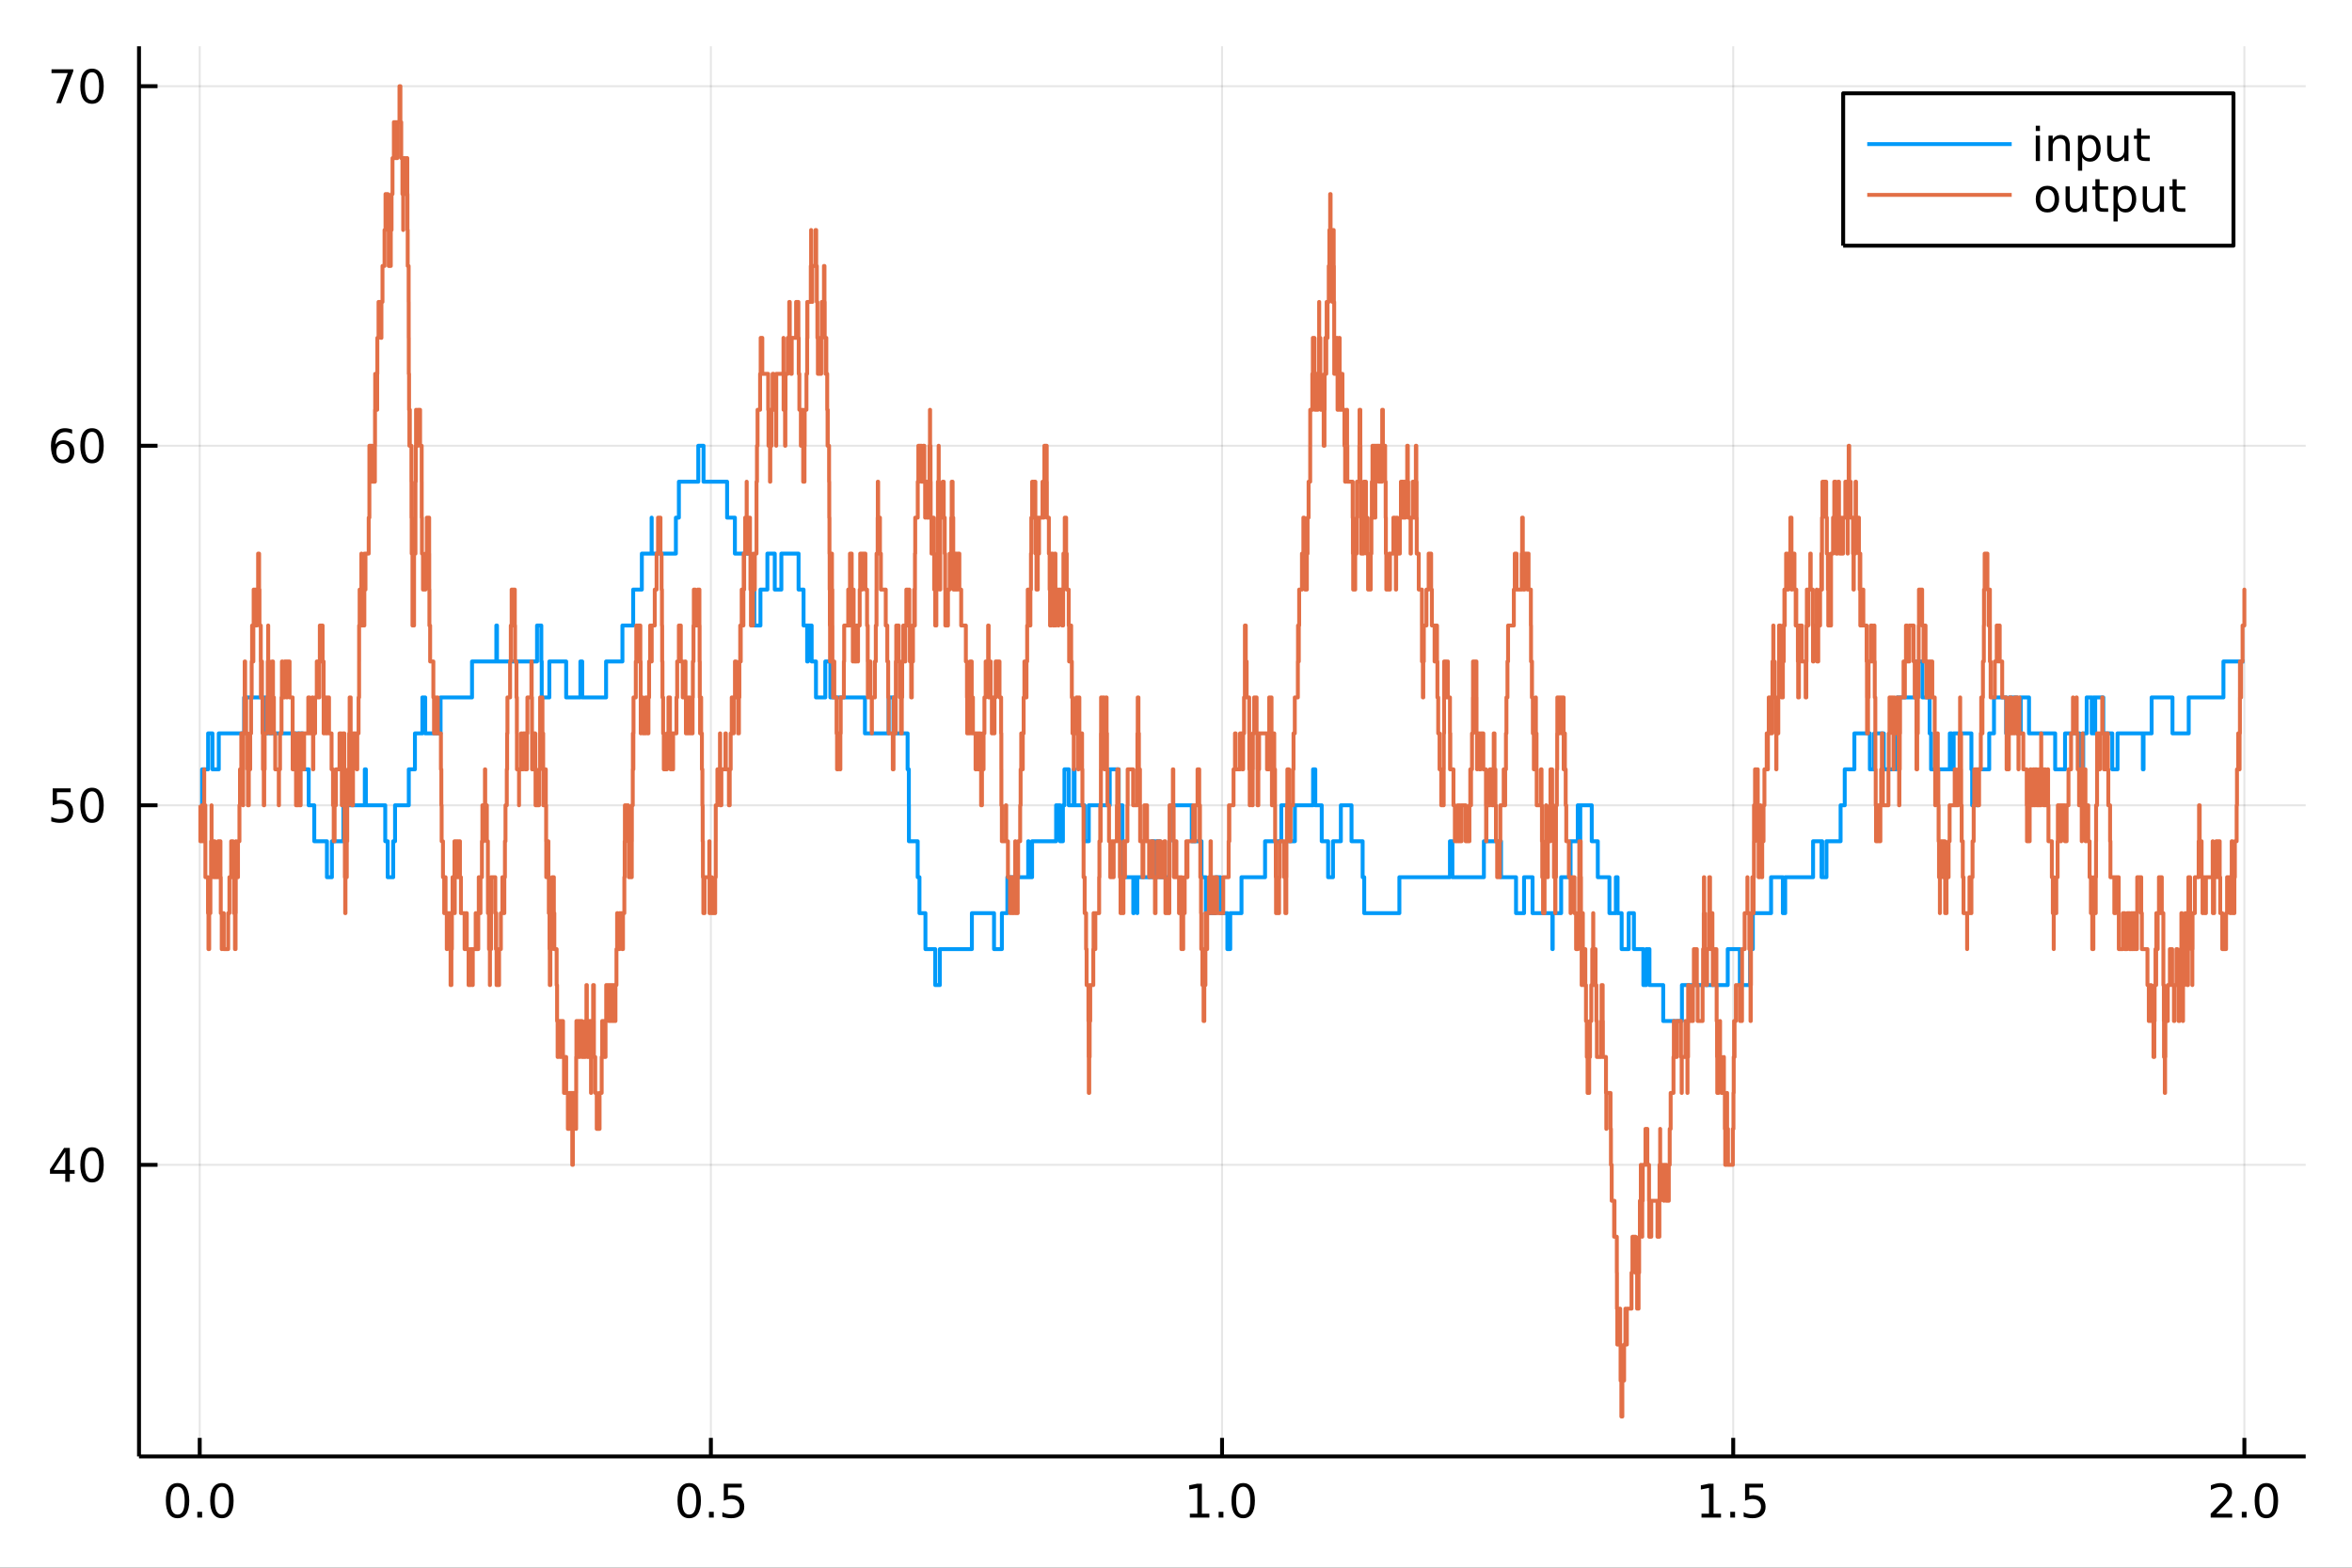 <?xml version="1.0" encoding="utf-8"?>
<svg xmlns="http://www.w3.org/2000/svg" xmlns:xlink="http://www.w3.org/1999/xlink" width="600" height="400" viewBox="0 0 2400 1600">
<rect x="0" y="0" width="2400" height="1600" fill="#333333" stroke="none"/>
<defs>
  <clipPath id="clip580">
    <rect x="0" y="0" width="2400" height="1600"/>
  </clipPath>
</defs>
<path clip-path="url(#clip580)" d="
M0 1600 L2400 1600 L2400 0 L0 0  Z
  " fill="#ffffff" fill-rule="evenodd" fill-opacity="1"/>
<defs>
  <clipPath id="clip581">
    <rect x="480" y="0" width="1681" height="1600"/>
  </clipPath>
</defs>
<path clip-path="url(#clip580)" d="
M141.853 1486.45 L2352.76 1486.45 L2352.76 47.244 L141.853 47.244  Z
  " fill="#ffffff" fill-rule="evenodd" fill-opacity="1"/>
<defs>
  <clipPath id="clip582">
    <rect x="141" y="47" width="2212" height="1440"/>
  </clipPath>
</defs>
<polyline clip-path="url(#clip582)" style="stroke:#000000; stroke-linecap:butt; stroke-linejoin:round; stroke-width:2; stroke-opacity:0.1; fill:none" points="
  203.795,1486.45 203.795,47.244 
  "/>
<polyline clip-path="url(#clip582)" style="stroke:#000000; stroke-linecap:butt; stroke-linejoin:round; stroke-width:2; stroke-opacity:0.1; fill:none" points="
  725.392,1486.45 725.392,47.244 
  "/>
<polyline clip-path="url(#clip582)" style="stroke:#000000; stroke-linecap:butt; stroke-linejoin:round; stroke-width:2; stroke-opacity:0.1; fill:none" points="
  1246.99,1486.45 1246.99,47.244 
  "/>
<polyline clip-path="url(#clip582)" style="stroke:#000000; stroke-linecap:butt; stroke-linejoin:round; stroke-width:2; stroke-opacity:0.1; fill:none" points="
  1768.59,1486.45 1768.59,47.244 
  "/>
<polyline clip-path="url(#clip582)" style="stroke:#000000; stroke-linecap:butt; stroke-linejoin:round; stroke-width:2; stroke-opacity:0.1; fill:none" points="
  2290.18,1486.45 2290.18,47.244 
  "/>
<polyline clip-path="url(#clip580)" style="stroke:#000000; stroke-linecap:butt; stroke-linejoin:round; stroke-width:4; stroke-opacity:1; fill:none" points="
  141.853,1486.45 2352.76,1486.45 
  "/>
<polyline clip-path="url(#clip580)" style="stroke:#000000; stroke-linecap:butt; stroke-linejoin:round; stroke-width:4; stroke-opacity:1; fill:none" points="
  203.795,1486.45 203.795,1467.55 
  "/>
<polyline clip-path="url(#clip580)" style="stroke:#000000; stroke-linecap:butt; stroke-linejoin:round; stroke-width:4; stroke-opacity:1; fill:none" points="
  725.392,1486.45 725.392,1467.55 
  "/>
<polyline clip-path="url(#clip580)" style="stroke:#000000; stroke-linecap:butt; stroke-linejoin:round; stroke-width:4; stroke-opacity:1; fill:none" points="
  1246.99,1486.45 1246.99,1467.55 
  "/>
<polyline clip-path="url(#clip580)" style="stroke:#000000; stroke-linecap:butt; stroke-linejoin:round; stroke-width:4; stroke-opacity:1; fill:none" points="
  1768.59,1486.45 1768.59,1467.55 
  "/>
<polyline clip-path="url(#clip580)" style="stroke:#000000; stroke-linecap:butt; stroke-linejoin:round; stroke-width:4; stroke-opacity:1; fill:none" points="
  2290.18,1486.45 2290.18,1467.55 
  "/>
<path clip-path="url(#clip580)" d="M181.179 1517.37 Q177.568 1517.37 175.739 1520.93 Q173.934 1524.47 173.934 1531.6 Q173.934 1538.71 175.739 1542.27 Q177.568 1545.82 181.179 1545.82 Q184.813 1545.82 186.619 1542.27 Q188.448 1538.71 188.448 1531.6 Q188.448 1524.47 186.619 1520.93 Q184.813 1517.37 181.179 1517.37 M181.179 1513.66 Q186.989 1513.66 190.045 1518.27 Q193.124 1522.85 193.124 1531.6 Q193.124 1540.33 190.045 1544.94 Q186.989 1549.52 181.179 1549.52 Q175.369 1549.52 172.29 1544.94 Q169.235 1540.33 169.235 1531.6 Q169.235 1522.85 172.29 1518.27 Q175.369 1513.66 181.179 1513.66 Z" fill="#000000" fill-rule="evenodd" fill-opacity="1" /><path clip-path="url(#clip580)" d="M201.341 1542.97 L206.225 1542.97 L206.225 1548.85 L201.341 1548.85 L201.341 1542.97 Z" fill="#000000" fill-rule="evenodd" fill-opacity="1" /><path clip-path="url(#clip580)" d="M226.41 1517.37 Q222.799 1517.37 220.971 1520.93 Q219.165 1524.47 219.165 1531.6 Q219.165 1538.71 220.971 1542.27 Q222.799 1545.82 226.41 1545.82 Q230.045 1545.82 231.85 1542.27 Q233.679 1538.71 233.679 1531.6 Q233.679 1524.47 231.85 1520.93 Q230.045 1517.37 226.41 1517.37 M226.41 1513.66 Q232.221 1513.66 235.276 1518.27 Q238.355 1522.85 238.355 1531.6 Q238.355 1540.33 235.276 1544.94 Q232.221 1549.52 226.41 1549.52 Q220.6 1549.52 217.522 1544.94 Q214.466 1540.33 214.466 1531.6 Q214.466 1522.85 217.522 1518.27 Q220.6 1513.66 226.41 1513.66 Z" fill="#000000" fill-rule="evenodd" fill-opacity="1" /><path clip-path="url(#clip580)" d="M703.274 1517.37 Q699.663 1517.37 697.834 1520.93 Q696.029 1524.47 696.029 1531.6 Q696.029 1538.71 697.834 1542.27 Q699.663 1545.82 703.274 1545.82 Q706.908 1545.82 708.714 1542.27 Q710.542 1538.71 710.542 1531.6 Q710.542 1524.47 708.714 1520.93 Q706.908 1517.37 703.274 1517.37 M703.274 1513.66 Q709.084 1513.66 712.14 1518.27 Q715.218 1522.85 715.218 1531.6 Q715.218 1540.33 712.14 1544.94 Q709.084 1549.52 703.274 1549.52 Q697.464 1549.52 694.385 1544.94 Q691.33 1540.33 691.33 1531.6 Q691.33 1522.85 694.385 1518.27 Q697.464 1513.66 703.274 1513.66 Z" fill="#000000" fill-rule="evenodd" fill-opacity="1" /><path clip-path="url(#clip580)" d="M723.436 1542.97 L728.32 1542.97 L728.32 1548.85 L723.436 1548.85 L723.436 1542.97 Z" fill="#000000" fill-rule="evenodd" fill-opacity="1" /><path clip-path="url(#clip580)" d="M738.552 1514.29 L756.908 1514.29 L756.908 1518.22 L742.834 1518.22 L742.834 1526.7 Q743.852 1526.35 744.871 1526.19 Q745.889 1526 746.908 1526 Q752.695 1526 756.075 1529.17 Q759.454 1532.34 759.454 1537.76 Q759.454 1543.34 755.982 1546.44 Q752.51 1549.52 746.19 1549.52 Q744.014 1549.52 741.746 1549.15 Q739.501 1548.78 737.093 1548.04 L737.093 1543.34 Q739.177 1544.47 741.399 1545.03 Q743.621 1545.58 746.098 1545.58 Q750.102 1545.58 752.44 1543.48 Q754.778 1541.37 754.778 1537.76 Q754.778 1534.15 752.44 1532.04 Q750.102 1529.94 746.098 1529.94 Q744.223 1529.94 742.348 1530.35 Q740.496 1530.77 738.552 1531.65 L738.552 1514.29 Z" fill="#000000" fill-rule="evenodd" fill-opacity="1" /><path clip-path="url(#clip580)" d="M1214.14 1544.91 L1221.78 1544.91 L1221.78 1518.55 L1213.47 1520.21 L1213.47 1515.95 L1221.73 1514.29 L1226.41 1514.29 L1226.41 1544.91 L1234.05 1544.91 L1234.05 1548.85 L1214.14 1548.85 L1214.14 1544.91 Z" fill="#000000" fill-rule="evenodd" fill-opacity="1" /><path clip-path="url(#clip580)" d="M1243.49 1542.97 L1248.38 1542.97 L1248.38 1548.85 L1243.49 1548.85 L1243.49 1542.97 Z" fill="#000000" fill-rule="evenodd" fill-opacity="1" /><path clip-path="url(#clip580)" d="M1268.56 1517.37 Q1264.95 1517.37 1263.12 1520.93 Q1261.32 1524.47 1261.32 1531.6 Q1261.32 1538.71 1263.12 1542.27 Q1264.95 1545.82 1268.56 1545.82 Q1272.2 1545.82 1274 1542.27 Q1275.83 1538.71 1275.83 1531.6 Q1275.83 1524.47 1274 1520.93 Q1272.2 1517.37 1268.56 1517.37 M1268.56 1513.66 Q1274.37 1513.66 1277.43 1518.27 Q1280.51 1522.85 1280.51 1531.6 Q1280.51 1540.33 1277.43 1544.94 Q1274.37 1549.52 1268.56 1549.52 Q1262.75 1549.52 1259.67 1544.94 Q1256.62 1540.33 1256.62 1531.6 Q1256.62 1522.85 1259.67 1518.27 Q1262.75 1513.66 1268.56 1513.66 Z" fill="#000000" fill-rule="evenodd" fill-opacity="1" /><path clip-path="url(#clip580)" d="M1736.24 1544.91 L1743.88 1544.91 L1743.88 1518.55 L1735.57 1520.21 L1735.57 1515.95 L1743.83 1514.29 L1748.51 1514.29 L1748.51 1544.91 L1756.14 1544.91 L1756.14 1548.85 L1736.24 1548.85 L1736.24 1544.91 Z" fill="#000000" fill-rule="evenodd" fill-opacity="1" /><path clip-path="url(#clip580)" d="M1765.59 1542.97 L1770.47 1542.97 L1770.47 1548.85 L1765.59 1548.85 L1765.59 1542.97 Z" fill="#000000" fill-rule="evenodd" fill-opacity="1" /><path clip-path="url(#clip580)" d="M1780.7 1514.29 L1799.06 1514.29 L1799.06 1518.22 L1784.99 1518.22 L1784.99 1526.7 Q1786 1526.35 1787.02 1526.19 Q1788.04 1526 1789.06 1526 Q1794.85 1526 1798.23 1529.17 Q1801.61 1532.34 1801.61 1537.76 Q1801.61 1543.34 1798.13 1546.44 Q1794.66 1549.52 1788.34 1549.52 Q1786.17 1549.52 1783.9 1549.15 Q1781.65 1548.78 1779.25 1548.04 L1779.25 1543.34 Q1781.33 1544.47 1783.55 1545.03 Q1785.77 1545.58 1788.25 1545.58 Q1792.25 1545.58 1794.59 1543.48 Q1796.93 1541.37 1796.93 1537.76 Q1796.93 1534.15 1794.59 1532.04 Q1792.25 1529.94 1788.25 1529.94 Q1786.38 1529.94 1784.5 1530.35 Q1782.65 1530.77 1780.7 1531.65 L1780.7 1514.29 Z" fill="#000000" fill-rule="evenodd" fill-opacity="1" /><path clip-path="url(#clip580)" d="M2261.42 1544.91 L2277.74 1544.91 L2277.74 1548.85 L2255.8 1548.85 L2255.8 1544.91 Q2258.46 1542.16 2263.04 1537.53 Q2267.65 1532.88 2268.83 1531.53 Q2271.07 1529.01 2271.95 1527.27 Q2272.86 1525.51 2272.86 1523.82 Q2272.86 1521.07 2270.91 1519.33 Q2268.99 1517.6 2265.89 1517.6 Q2263.69 1517.6 2261.24 1518.36 Q2258.81 1519.13 2256.03 1520.68 L2256.03 1515.95 Q2258.85 1514.82 2261.31 1514.24 Q2263.76 1513.66 2265.8 1513.66 Q2271.17 1513.66 2274.36 1516.35 Q2277.56 1519.03 2277.56 1523.52 Q2277.56 1525.65 2276.75 1527.57 Q2275.96 1529.47 2273.85 1532.07 Q2273.27 1532.74 2270.17 1535.95 Q2267.07 1539.15 2261.42 1544.91 Z" fill="#000000" fill-rule="evenodd" fill-opacity="1" /><path clip-path="url(#clip580)" d="M2287.56 1542.97 L2292.44 1542.97 L2292.44 1548.85 L2287.56 1548.85 L2287.56 1542.97 Z" fill="#000000" fill-rule="evenodd" fill-opacity="1" /><path clip-path="url(#clip580)" d="M2312.63 1517.37 Q2309.01 1517.37 2307.19 1520.93 Q2305.38 1524.47 2305.38 1531.6 Q2305.38 1538.71 2307.19 1542.27 Q2309.01 1545.82 2312.63 1545.82 Q2316.26 1545.82 2318.06 1542.27 Q2319.89 1538.71 2319.89 1531.6 Q2319.89 1524.47 2318.06 1520.93 Q2316.26 1517.37 2312.63 1517.37 M2312.63 1513.66 Q2318.44 1513.66 2321.49 1518.27 Q2324.57 1522.85 2324.57 1531.6 Q2324.57 1540.33 2321.49 1544.94 Q2318.44 1549.52 2312.63 1549.52 Q2306.82 1549.52 2303.74 1544.94 Q2300.68 1540.33 2300.68 1531.6 Q2300.68 1522.85 2303.74 1518.27 Q2306.82 1513.66 2312.63 1513.66 Z" fill="#000000" fill-rule="evenodd" fill-opacity="1" /><polyline clip-path="url(#clip582)" style="stroke:#000000; stroke-linecap:butt; stroke-linejoin:round; stroke-width:2; stroke-opacity:0.1; fill:none" points="
  141.853,1188.85 2352.76,1188.85 
  "/>
<polyline clip-path="url(#clip582)" style="stroke:#000000; stroke-linecap:butt; stroke-linejoin:round; stroke-width:2; stroke-opacity:0.1; fill:none" points="
  141.853,821.889 2352.76,821.889 
  "/>
<polyline clip-path="url(#clip582)" style="stroke:#000000; stroke-linecap:butt; stroke-linejoin:round; stroke-width:2; stroke-opacity:0.1; fill:none" points="
  141.853,454.933 2352.76,454.933 
  "/>
<polyline clip-path="url(#clip582)" style="stroke:#000000; stroke-linecap:butt; stroke-linejoin:round; stroke-width:2; stroke-opacity:0.1; fill:none" points="
  141.853,87.976 2352.76,87.976 
  "/>
<polyline clip-path="url(#clip580)" style="stroke:#000000; stroke-linecap:butt; stroke-linejoin:round; stroke-width:4; stroke-opacity:1; fill:none" points="
  141.853,1486.45 141.853,47.244 
  "/>
<polyline clip-path="url(#clip580)" style="stroke:#000000; stroke-linecap:butt; stroke-linejoin:round; stroke-width:4; stroke-opacity:1; fill:none" points="
  141.853,1188.85 160.751,1188.85 
  "/>
<polyline clip-path="url(#clip580)" style="stroke:#000000; stroke-linecap:butt; stroke-linejoin:round; stroke-width:4; stroke-opacity:1; fill:none" points="
  141.853,821.889 160.751,821.889 
  "/>
<polyline clip-path="url(#clip580)" style="stroke:#000000; stroke-linecap:butt; stroke-linejoin:round; stroke-width:4; stroke-opacity:1; fill:none" points="
  141.853,454.933 160.751,454.933 
  "/>
<polyline clip-path="url(#clip580)" style="stroke:#000000; stroke-linecap:butt; stroke-linejoin:round; stroke-width:4; stroke-opacity:1; fill:none" points="
  141.853,87.976 160.751,87.976 
  "/>
<path clip-path="url(#clip580)" d="M66.594 1175.64 L54.788 1194.09 L66.594 1194.09 L66.594 1175.64 M65.367 1171.57 L71.247 1171.57 L71.247 1194.09 L76.177 1194.09 L76.177 1197.98 L71.247 1197.98 L71.247 1206.13 L66.594 1206.13 L66.594 1197.98 L50.992 1197.98 L50.992 1193.46 L65.367 1171.57 Z" fill="#000000" fill-rule="evenodd" fill-opacity="1" /><path clip-path="url(#clip580)" d="M93.909 1174.64 Q90.297 1174.64 88.469 1178.21 Q86.663 1181.75 86.663 1188.88 Q86.663 1195.99 88.469 1199.55 Q90.297 1203.09 93.909 1203.09 Q97.543 1203.09 99.348 1199.55 Q101.177 1195.99 101.177 1188.88 Q101.177 1181.75 99.348 1178.21 Q97.543 1174.64 93.909 1174.64 M93.909 1170.94 Q99.719 1170.94 102.774 1175.55 Q105.853 1180.13 105.853 1188.88 Q105.853 1197.61 102.774 1202.21 Q99.719 1206.8 93.909 1206.8 Q88.098 1206.8 85.02 1202.21 Q81.964 1197.61 81.964 1188.88 Q81.964 1180.13 85.02 1175.55 Q88.098 1170.94 93.909 1170.94 Z" fill="#000000" fill-rule="evenodd" fill-opacity="1" /><path clip-path="url(#clip580)" d="M53.793 804.609 L72.149 804.609 L72.149 808.545 L58.075 808.545 L58.075 817.017 Q59.094 816.67 60.112 816.508 Q61.131 816.322 62.15 816.322 Q67.936 816.322 71.316 819.494 Q74.696 822.665 74.696 828.082 Q74.696 833.66 71.224 836.762 Q67.751 839.841 61.432 839.841 Q59.256 839.841 56.987 839.47 Q54.742 839.1 52.335 838.359 L52.335 833.66 Q54.418 834.794 56.64 835.35 Q58.862 835.906 61.339 835.906 Q65.344 835.906 67.682 833.799 Q70.02 831.693 70.02 828.082 Q70.02 824.47 67.682 822.364 Q65.344 820.258 61.339 820.258 Q59.464 820.258 57.589 820.674 Q55.737 821.091 53.793 821.97 L53.793 804.609 Z" fill="#000000" fill-rule="evenodd" fill-opacity="1" /><path clip-path="url(#clip580)" d="M93.909 807.688 Q90.297 807.688 88.469 811.253 Q86.663 814.795 86.663 821.924 Q86.663 829.031 88.469 832.595 Q90.297 836.137 93.909 836.137 Q97.543 836.137 99.348 832.595 Q101.177 829.031 101.177 821.924 Q101.177 814.795 99.348 811.253 Q97.543 807.688 93.909 807.688 M93.909 803.984 Q99.719 803.984 102.774 808.591 Q105.853 813.174 105.853 821.924 Q105.853 830.651 102.774 835.257 Q99.719 839.841 93.909 839.841 Q88.098 839.841 85.02 835.257 Q81.964 830.651 81.964 821.924 Q81.964 813.174 85.02 808.591 Q88.098 803.984 93.909 803.984 Z" fill="#000000" fill-rule="evenodd" fill-opacity="1" /><path clip-path="url(#clip580)" d="M64.325 453.069 Q61.177 453.069 59.325 455.222 Q57.497 457.375 57.497 461.125 Q57.497 464.852 59.325 467.028 Q61.177 469.18 64.325 469.18 Q67.474 469.18 69.302 467.028 Q71.154 464.852 71.154 461.125 Q71.154 457.375 69.302 455.222 Q67.474 453.069 64.325 453.069 M73.608 438.417 L73.608 442.676 Q71.849 441.843 70.043 441.403 Q68.261 440.963 66.501 440.963 Q61.872 440.963 59.418 444.088 Q56.987 447.213 56.64 453.532 Q58.006 451.519 60.066 450.454 Q62.126 449.366 64.603 449.366 Q69.811 449.366 72.821 452.537 Q75.853 455.685 75.853 461.125 Q75.853 466.449 72.705 469.667 Q69.557 472.884 64.325 472.884 Q58.33 472.884 55.159 468.301 Q51.987 463.694 51.987 454.968 Q51.987 446.773 55.876 441.912 Q59.765 437.028 66.316 437.028 Q68.075 437.028 69.858 437.375 Q71.663 437.722 73.608 438.417 Z" fill="#000000" fill-rule="evenodd" fill-opacity="1" /><path clip-path="url(#clip580)" d="M93.909 440.732 Q90.297 440.732 88.469 444.296 Q86.663 447.838 86.663 454.968 Q86.663 462.074 88.469 465.639 Q90.297 469.18 93.909 469.18 Q97.543 469.18 99.348 465.639 Q101.177 462.074 101.177 454.968 Q101.177 447.838 99.348 444.296 Q97.543 440.732 93.909 440.732 M93.909 437.028 Q99.719 437.028 102.774 441.634 Q105.853 446.218 105.853 454.968 Q105.853 463.694 102.774 468.301 Q99.719 472.884 93.909 472.884 Q88.098 472.884 85.02 468.301 Q81.964 463.694 81.964 454.968 Q81.964 446.218 85.02 441.634 Q88.098 437.028 93.909 437.028 Z" fill="#000000" fill-rule="evenodd" fill-opacity="1" /><path clip-path="url(#clip580)" d="M52.566 70.696 L74.788 70.696 L74.788 72.687 L62.242 105.256 L57.358 105.256 L69.163 74.631 L52.566 74.631 L52.566 70.696 Z" fill="#000000" fill-rule="evenodd" fill-opacity="1" /><path clip-path="url(#clip580)" d="M93.909 73.775 Q90.297 73.775 88.469 77.34 Q86.663 80.881 86.663 88.011 Q86.663 95.117 88.469 98.682 Q90.297 102.224 93.909 102.224 Q97.543 102.224 99.348 98.682 Q101.177 95.117 101.177 88.011 Q101.177 80.881 99.348 77.34 Q97.543 73.775 93.909 73.775 M93.909 70.071 Q99.719 70.071 102.774 74.678 Q105.853 79.261 105.853 88.011 Q105.853 96.738 102.774 101.344 Q99.719 105.928 93.909 105.928 Q88.098 105.928 85.02 101.344 Q81.964 96.738 81.964 88.011 Q81.964 79.261 85.02 74.678 Q88.098 70.071 93.909 70.071 Z" fill="#000000" fill-rule="evenodd" fill-opacity="1" /><polyline clip-path="url(#clip582)" style="stroke:#009af9; stroke-linecap:butt; stroke-linejoin:round; stroke-width:4; stroke-opacity:1; fill:none" points="
  206.242,821.889 206.242,785.194 212.367,785.194 212.367,748.498 216.79,748.498 216.79,785.194 223.25,785.194 223.25,748.498 249.166,748.498 249.166,711.802 
  271.37,711.802 271.37,748.498 308.661,748.498 308.661,785.194 314.995,785.194 314.995,821.889 320.685,821.889 320.685,858.585 333.611,858.585 333.611,895.281 
  338.68,895.281 338.68,858.585 350.425,858.585 350.425,821.889 372.256,821.889 372.256,785.194 373.348,785.194 373.348,821.889 393.099,821.889 393.099,858.585 
  395.621,858.585 395.621,895.281 401.233,895.281 401.233,858.585 403.118,858.585 403.118,821.889 417.136,821.889 417.136,785.194 423.406,785.194 423.406,748.498 
  430.999,748.498 430.999,711.802 433.893,711.802 433.893,748.498 449.575,748.498 449.575,711.802 481.655,711.802 481.655,675.107 506.46,675.107 506.46,638.411 
  507.125,638.411 507.125,675.107 548.008,675.107 548.008,638.411 552.363,638.411 552.363,675.107 552.768,675.107 552.768,711.802 560.558,711.802 560.558,675.107 
  577.714,675.107 577.714,711.802 592.221,711.802 592.221,675.107 594.105,675.107 594.105,711.802 618.451,711.802 618.451,675.107 635.125,675.107 635.125,638.411 
  646.104,638.411 646.104,601.716 654.941,601.716 654.941,565.02 664.91,565.02 664.91,528.324 664.986,528.324 664.986,565.02 689.684,565.02 689.684,528.324 
  692.738,528.324 692.738,491.629 712.533,491.629 712.533,454.933 717.894,454.933 717.894,491.629 741.947,491.629 741.947,528.324 749.898,528.324 749.898,565.02 
  766.371,565.02 766.371,601.716 769.738,601.716 769.738,638.411 775.966,638.411 775.966,601.716 783.05,601.716 783.05,565.02 790.58,565.02 790.58,601.716 
  797.31,601.716 797.31,565.02 814.86,565.02 814.86,601.716 819.963,601.716 819.963,638.411 823.622,638.411 823.622,675.107 824.432,675.107 824.432,638.411 
  828.226,638.411 828.226,675.107 832.627,675.107 832.627,711.802 842.135,711.802 842.135,675.107 847.316,675.107 847.316,711.802 882.593,711.802 882.593,748.498 
  906.74,748.498 906.74,711.802 911.635,711.802 911.635,748.498 926.139,748.498 926.139,785.194 927.393,785.194 927.393,821.889 927.465,821.889 927.465,858.585 
  936.424,858.585 936.424,895.281 938.232,895.281 938.232,931.976 944.317,931.976 944.317,968.672 954.316,968.672 954.316,1005.37 959.022,1005.37 959.022,968.672 
  991.719,968.672 991.719,931.976 1014.32,931.976 1014.32,968.672 1022.32,968.672 1022.32,931.976 1027.94,931.976 1027.94,895.281 1049.17,895.281 1049.17,858.585 
  1049.57,858.585 1049.57,895.281 1053.15,895.281 1053.15,858.585 1077.67,858.585 1077.67,821.889 1081.67,821.889 1081.67,858.585 1084.61,858.585 1084.61,821.889 
  1086.17,821.889 1086.17,785.194 1090.64,785.194 1090.64,821.889 1095.66,821.889 1095.66,785.194 1096.48,785.194 1096.48,821.889 1106.69,821.889 1106.69,858.585 
  1111,858.585 1111,821.889 1132.39,821.889 1132.39,785.194 1141.54,785.194 1141.54,821.889 1145.42,821.889 1145.42,858.585 1146.05,858.585 1146.05,895.281 
  1156.4,895.281 1156.4,931.976 1156.99,931.976 1156.99,895.281 1160.47,895.281 1160.47,931.976 1160.52,931.976 1160.52,895.281 1175.47,895.281 1175.47,858.585 
  1179.04,858.585 1179.04,895.281 1180.61,895.281 1180.61,858.585 1183.31,858.585 1183.31,895.281 1193.23,895.281 1193.23,858.585 1193.99,858.585 1193.99,821.889 
  1216.1,821.889 1216.1,858.585 1226.02,858.585 1226.02,895.281 1230.47,895.281 1230.47,931.976 1240.25,931.976 1240.25,895.281 1245.29,895.281 1245.29,931.976 
  1252.41,931.976 1252.41,968.672 1255.36,968.672 1255.36,931.976 1266.83,931.976 1266.83,895.281 1290.89,895.281 1290.89,858.585 1307.44,858.585 1307.44,821.889 
  1314.77,821.889 1314.77,858.585 1321.32,858.585 1321.32,821.889 1339.88,821.889 1339.88,785.194 1342.15,785.194 1342.15,821.889 1348.69,821.889 1348.69,858.585 
  1355.22,858.585 1355.22,895.281 1360.19,895.281 1360.19,858.585 1368.23,858.585 1368.23,821.889 1379.1,821.889 1379.1,858.585 1390.45,858.585 1390.45,895.281 
  1392.07,895.281 1392.07,931.976 1427.94,931.976 1427.94,895.281 1479.54,895.281 1479.54,858.585 1482.04,858.585 1482.04,895.281 1514.18,895.281 1514.18,858.585 
  1531.66,858.585 1531.66,895.281 1546.97,895.281 1546.97,931.976 1555.16,931.976 1555.16,895.281 1563.83,895.281 1563.83,931.976 1584.03,931.976 1584.03,968.672 
  1584.42,968.672 1584.42,931.976 1593.01,931.976 1593.01,895.281 1602.63,895.281 1602.63,858.585 1609.97,858.585 1609.97,821.889 1612.43,821.889 1612.43,858.585 
  1612.55,858.585 1612.55,821.889 1624.23,821.889 1624.23,858.585 1630.41,858.585 1630.41,895.281 1642.28,895.281 1642.28,931.976 1648.84,931.976 1648.84,895.281 
  1650.6,895.281 1650.6,931.976 1654.74,931.976 1654.74,968.672 1661.93,968.672 1661.93,931.976 1667.28,931.976 1667.28,968.672 1676.9,968.672 1676.9,1005.37 
  1679.8,1005.37 1679.8,968.672 1683.12,968.672 1683.12,1005.37 1697.16,1005.37 1697.16,1042.06 1716.25,1042.06 1716.25,1005.37 1763.01,1005.37 1763.01,968.672 
  1775.34,968.672 1775.34,1005.37 1785.83,1005.37 1785.83,968.672 1788.6,968.672 1788.6,931.976 1807.23,931.976 1807.23,895.281 1819.25,895.281 1819.25,931.976 
  1821.63,931.976 1821.63,895.281 1850.08,895.281 1850.08,858.585 1858.72,858.585 1858.72,895.281 1858.78,895.281 1858.78,858.585 1859.38,858.585 1859.38,895.281 
  1863.74,895.281 1863.74,858.585 1878.16,858.585 1878.16,821.889 1882.38,821.889 1882.38,785.194 1892.22,785.194 1892.22,748.498 1908.04,748.498 1908.04,785.194 
  1912.37,785.194 1912.37,748.498 1922.22,748.498 1922.22,785.194 1935,785.194 1935,748.498 1935.93,748.498 1935.93,711.802 1954.61,711.802 1954.61,675.107 
  1961.64,675.107 1961.64,711.802 1969.01,711.802 1969.01,748.498 1970.46,748.498 1970.46,785.194 1989.61,785.194 1989.61,748.498 1991.42,748.498 1991.42,785.194 
  1993.55,785.194 1993.55,748.498 2011.64,748.498 2011.64,785.194 2012.42,785.194 2012.42,821.889 2018.46,821.889 2018.46,785.194 2029.81,785.194 2029.81,748.498 
  2034.69,748.498 2034.69,711.802 2047.11,711.802 2047.11,748.498 2050.28,748.498 2050.28,711.802 2058.25,711.802 2058.25,748.498 2061.98,748.498 2061.98,711.802 
  2070.44,711.802 2070.44,748.498 2097.11,748.498 2097.11,785.194 2107.19,785.194 2107.19,748.498 2122.04,748.498 2122.04,785.194 2125.75,785.194 2125.75,748.498 
  2129.28,748.498 2129.28,711.802 2134.39,711.802 2134.39,748.498 2136.01,748.498 2136.01,711.802 2137.15,711.802 2137.15,748.498 2137.96,748.498 2137.96,711.802 
  2146.23,711.802 2146.23,748.498 2155.36,748.498 2155.36,785.194 2160.76,785.194 2160.76,748.498 2186.58,748.498 2186.58,785.194 2187.31,785.194 2187.31,748.498 
  2195.54,748.498 2195.54,711.802 2216.82,711.802 2216.82,748.498 2233.39,748.498 2233.39,711.802 2268.81,711.802 2268.81,675.107 2290.18,675.107 
  "/>
<polyline clip-path="url(#clip582)" style="stroke:#e26f46; stroke-linecap:butt; stroke-linejoin:round; stroke-width:4; stroke-opacity:1; fill:none" points="
  204.426,821.889 204.426,858.585 205.958,858.585 205.958,821.889 206.178,821.889 206.178,858.585 207.494,858.585 207.494,821.889 207.616,821.889 207.616,858.585 
  208.125,858.585 208.125,821.889 208.343,821.889 208.343,785.194 208.4,785.194 208.4,821.889 209.554,821.889 209.554,858.585 209.585,858.585 209.585,895.281 
  212.246,895.281 212.246,931.976 212.709,931.976 212.709,968.672 213.47,968.672 213.47,931.976 214.694,931.976 214.694,895.281 215.41,895.281 215.41,858.585 
  215.847,858.585 215.847,821.889 215.889,821.889 215.889,858.585 217.754,858.585 217.754,895.281 218.217,895.281 218.217,858.585 219.1,858.585 219.1,895.281 
  222.618,895.281 222.618,858.585 223.622,858.585 223.622,895.281 224.134,895.281 224.134,858.585 224.955,858.585 224.955,895.281 225.273,895.281 225.273,931.976 
  226.259,931.976 226.259,968.672 226.648,968.672 226.648,931.976 228.335,931.976 228.335,968.672 232.846,968.672 232.846,931.976 234.097,931.976 234.097,895.281 
  235.901,895.281 235.901,858.585 236.266,858.585 236.266,895.281 237.098,895.281 237.098,858.585 237.736,858.585 237.736,895.281 238.769,895.281 238.769,931.976 
  239.762,931.976 239.762,968.672 239.81,968.672 239.81,931.976 240.343,931.976 240.343,968.672 240.39,968.672 240.39,931.976 240.587,931.976 240.587,895.281 
  240.73,895.281 240.73,858.585 240.851,858.585 240.851,895.281 242.839,895.281 242.839,858.585 244.322,858.585 244.322,821.889 244.885,821.889 244.885,785.194 
  246.213,785.194 246.213,748.498 247.847,748.498 247.847,785.194 247.973,785.194 247.973,821.889 248.121,821.889 248.121,785.194 248.323,785.194 248.323,748.498 
  249.41,748.498 249.41,711.802 249.678,711.802 249.678,675.107 250.152,675.107 250.152,711.802 250.41,711.802 250.41,748.498 250.704,748.498 250.704,711.802 
  251.159,711.802 251.159,748.498 252.613,748.498 252.613,785.194 252.97,785.194 252.97,821.889 253.888,821.889 253.888,785.194 255.319,785.194 255.319,748.498 
  256.201,748.498 256.201,711.802 256.816,711.802 256.816,675.107 257.231,675.107 257.231,638.411 257.41,638.411 257.41,675.107 258.518,675.107 258.518,638.411 
  258.825,638.411 258.825,601.716 261.01,601.716 261.01,638.411 261.985,638.411 261.985,601.716 263.379,601.716 263.379,565.02 264.402,565.02 264.402,601.716 
  264.771,601.716 264.771,638.411 266.111,638.411 266.111,675.107 266.236,675.107 266.236,711.802 267.07,711.802 267.07,675.107 267.333,675.107 267.333,711.802 
  267.883,711.802 267.883,748.498 268.335,748.498 268.335,785.194 269.155,785.194 269.155,821.889 269.614,821.889 269.614,785.194 270.052,785.194 270.052,748.498 
  272.415,748.498 272.415,711.802 273.186,711.802 273.186,675.107 273.601,675.107 273.601,638.411 273.694,638.411 273.694,675.107 274.175,675.107 274.175,711.802 
  274.781,711.802 274.781,675.107 275.057,675.107 275.057,711.802 275.588,711.802 275.588,748.498 276.728,748.498 276.728,711.802 277.727,711.802 277.727,675.107 
  278.569,675.107 278.569,711.802 279.483,711.802 279.483,748.498 280.836,748.498 280.836,785.194 284.469,785.194 284.469,821.889 284.681,821.889 284.681,785.194 
  285.741,785.194 285.741,748.498 287.269,748.498 287.269,711.802 287.675,711.802 287.675,675.107 288.197,675.107 288.197,711.802 290.475,711.802 290.475,675.107 
  292.741,675.107 292.741,711.802 292.894,711.802 292.894,675.107 295.492,675.107 295.492,711.802 298.608,711.802 298.608,748.498 298.625,748.498 298.625,785.194 
  299.458,785.194 299.458,748.498 300.279,748.498 300.279,785.194 300.931,785.194 300.931,748.498 301.281,748.498 301.281,785.194 302.069,785.194 302.069,821.889 
  304.442,821.889 304.442,785.194 304.609,785.194 304.609,748.498 305.143,748.498 305.143,785.194 305.732,785.194 305.732,821.889 306.795,821.889 306.795,785.194 
  307.495,785.194 307.495,748.498 307.547,748.498 307.547,785.194 308.932,785.194 308.932,748.498 310.067,748.498 310.067,785.194 310.313,785.194 310.313,748.498 
  314.555,748.498 314.555,711.802 315.724,711.802 315.724,748.498 318.632,748.498 318.632,711.802 319.187,711.802 319.187,748.498 319.404,748.498 319.404,785.194 
  319.717,785.194 319.717,748.498 321.523,748.498 321.523,711.802 323.252,711.802 323.252,675.107 324.219,675.107 324.219,711.802 325.846,711.802 325.846,675.107 
  326.351,675.107 326.351,638.411 328.2,638.411 328.2,675.107 328.446,675.107 328.446,638.411 329.19,638.411 329.19,675.107 330.237,675.107 330.237,711.802 
  330.256,711.802 330.256,748.498 331.064,748.498 331.064,711.802 332.698,711.802 332.698,748.498 333.631,748.498 333.631,711.802 333.867,711.802 333.867,748.498 
  333.915,748.498 333.915,711.802 335.731,711.802 335.731,748.498 338.342,748.498 338.342,785.194 339.807,785.194 339.807,821.889 340.527,821.889 340.527,858.585 
  340.738,858.585 340.738,821.889 340.944,821.889 340.944,858.585 341.437,858.585 341.437,821.889 342.771,821.889 342.771,785.194 346.438,785.194 346.438,748.498 
  347.063,748.498 347.063,785.194 347.813,785.194 347.813,748.498 348.308,748.498 348.308,785.194 348.791,785.194 348.791,821.889 349.4,821.889 349.4,785.194 
  350.225,785.194 350.225,748.498 351.402,748.498 351.402,785.194 351.43,785.194 351.43,821.889 351.536,821.889 351.536,858.585 351.897,858.585 351.897,895.281 
  352.237,895.281 352.237,931.976 352.529,931.976 352.529,895.281 353.857,895.281 353.857,858.585 354.314,858.585 354.314,821.889 355.245,821.889 355.245,785.194 
  356.291,785.194 356.291,748.498 356.782,748.498 356.782,711.802 357.827,711.802 357.827,748.498 358.717,748.498 358.717,785.194 359.028,785.194 359.028,821.889 
  359.612,821.889 359.612,785.194 360.19,785.194 360.19,821.889 360.205,821.889 360.205,785.194 360.485,785.194 360.485,748.498 364.104,748.498 364.104,785.194 
  364.565,785.194 364.565,748.498 365.889,748.498 365.889,711.802 366.424,711.802 366.424,675.107 366.447,675.107 366.447,638.411 366.971,638.411 366.971,601.716 
  368.008,601.716 368.008,638.411 368.687,638.411 368.687,601.716 368.725,601.716 368.725,565.02 368.968,565.02 368.968,601.716 369.321,601.716 369.321,638.411 
  370.744,638.411 370.744,601.716 371.671,601.716 371.671,638.411 371.785,638.411 371.785,601.716 371.805,601.716 371.805,565.02 371.819,565.02 371.819,601.716 
  372.944,601.716 372.944,565.02 376.222,565.02 376.222,528.324 376.915,528.324 376.915,491.629 376.918,491.629 376.918,454.933 379.614,454.933 379.614,491.629 
  382.546,491.629 382.546,454.933 382.677,454.933 382.677,418.237 382.846,418.237 382.846,381.542 384.778,381.542 384.778,418.237 384.884,418.237 384.884,381.542 
  385.044,381.542 385.044,344.846 386.266,344.846 386.266,308.15 388.814,308.15 388.814,344.846 389.217,344.846 389.217,308.15 390.294,308.15 390.294,271.455 
  392.377,271.455 392.377,234.759 393.371,234.759 393.371,198.063 395.745,198.063 395.745,234.759 396.66,234.759 396.66,271.455 398.776,271.455 398.776,234.759 
  399.55,234.759 399.55,198.063 400.522,198.063 400.522,161.368 401.906,161.368 401.906,124.672 402.532,124.672 402.532,161.368 403.195,161.368 403.195,124.672 
  404.27,124.672 404.27,161.368 405.384,161.368 405.384,124.672 407.629,124.672 407.629,87.976 407.633,87.976 407.633,124.672 407.879,124.672 407.879,87.976 
  408.588,87.976 408.588,124.672 409.422,124.672 409.422,161.368 410.633,161.368 410.633,198.063 410.696,198.063 410.696,161.368 411.268,161.368 411.268,198.063 
  411.416,198.063 411.416,234.759 411.448,234.759 411.448,198.063 411.791,198.063 411.791,161.368 413.241,161.368 413.241,198.063 414.662,198.063 414.662,161.368 
  415.625,161.368 415.625,198.063 415.775,198.063 415.775,234.759 416.02,234.759 416.02,271.455 416.987,271.455 416.987,308.15 417.053,308.15 417.053,344.846 
  417.128,344.846 417.128,381.542 417.413,381.542 417.413,418.237 417.742,418.237 417.742,454.933 418.125,454.933 418.125,418.237 418.212,418.237 418.212,454.933 
  419.818,454.933 419.818,491.629 419.894,491.629 419.894,528.324 420.105,528.324 420.105,565.02 420.887,565.02 420.887,601.716 420.893,601.716 420.893,638.411 
  421.861,638.411 421.861,601.716 422.211,601.716 422.211,638.411 422.518,638.411 422.518,601.716 422.522,601.716 422.522,565.02 423.933,565.02 423.933,528.324 
  423.952,528.324 423.952,491.629 424.249,491.629 424.249,454.933 424.532,454.933 424.532,418.237 424.588,418.237 424.588,454.933 426.332,454.933 426.332,418.237 
  428.672,418.237 428.672,454.933 430.294,454.933 430.294,491.629 430.328,491.629 430.328,528.324 430.556,528.324 430.556,565.02 431.611,565.02 431.611,601.716 
  434.127,601.716 434.127,565.02 435.547,565.02 435.547,528.324 437.156,528.324 437.156,565.02 437.172,565.02 437.172,528.324 437.929,528.324 437.929,565.02 
  438.013,565.02 438.013,601.716 438.168,601.716 438.168,638.411 438.923,638.411 438.923,675.107 442.196,675.107 442.196,711.802 442.891,711.802 442.891,748.498 
  443.031,748.498 443.031,711.802 444.901,711.802 444.901,748.498 445.445,748.498 445.445,711.802 445.575,711.802 445.575,748.498 446.41,748.498 446.41,711.802 
  446.75,711.802 446.75,748.498 449.915,748.498 449.915,785.194 450.347,785.194 450.347,821.889 450.658,821.889 450.658,858.585 452.015,858.585 452.015,895.281 
  453.251,895.281 453.251,931.976 453.655,931.976 453.655,895.281 454.668,895.281 454.668,931.976 455.901,931.976 455.901,968.672 456.366,968.672 456.366,931.976 
  459.642,931.976 459.642,968.672 459.757,968.672 459.757,1005.37 460.626,1005.37 460.626,968.672 461.11,968.672 461.11,931.976 461.801,931.976 461.801,895.281 
  461.942,895.281 461.942,931.976 462.484,931.976 462.484,895.281 463.751,895.281 463.751,858.585 464.001,858.585 464.001,895.281 464.012,895.281 464.012,931.976 
  464.069,931.976 464.069,895.281 464.73,895.281 464.73,858.585 465.929,858.585 465.929,895.281 466.774,895.281 466.774,858.585 467.254,858.585 467.254,895.281 
  468.358,895.281 468.358,858.585 469.333,858.585 469.333,895.281 470.338,895.281 470.338,931.976 474.081,931.976 474.081,968.672 475.698,968.672 475.698,931.976 
  476.314,931.976 476.314,968.672 478.143,968.672 478.143,1005.37 480.13,1005.37 480.13,968.672 481.93,968.672 481.93,1005.37 482.121,1005.37 482.121,968.672 
  482.223,968.672 482.223,1005.37 482.436,1005.37 482.436,968.672 485.387,968.672 485.387,931.976 485.664,931.976 485.664,968.672 488.034,968.672 488.034,931.976 
  488.535,931.976 488.535,895.281 489.84,895.281 489.84,931.976 490.305,931.976 490.305,895.281 491.765,895.281 491.765,858.585 492.241,858.585 492.241,821.889 
  492.719,821.889 492.719,858.585 493.378,858.585 493.378,821.889 494.826,821.889 494.826,785.194 495.137,785.194 495.137,821.889 496.788,821.889 496.788,858.585 
  497.84,858.585 497.84,895.281 497.891,895.281 497.891,931.976 498.983,931.976 498.983,968.672 499.865,968.672 499.865,1005.37 499.99,1005.37 499.99,968.672 
  501.123,968.672 501.123,931.976 501.194,931.976 501.194,895.281 505.4,895.281 505.4,931.976 506.053,931.976 506.053,968.672 506.144,968.672 506.144,931.976 
  506.389,931.976 506.389,968.672 506.709,968.672 506.709,1005.37 506.934,1005.37 506.934,968.672 507.58,968.672 507.58,1005.37 509.268,1005.37 509.268,968.672 
  511.105,968.672 511.105,931.976 512.635,931.976 512.635,895.281 512.769,895.281 512.769,931.976 514.626,931.976 514.626,895.281 515.237,895.281 515.237,858.585 
  515.809,858.585 515.809,821.889 517.132,821.889 517.132,785.194 517.467,785.194 517.467,748.498 517.79,748.498 517.79,711.802 520.509,711.802 520.509,675.107 
  521.228,675.107 521.228,638.411 522.088,638.411 522.088,601.716 522.842,601.716 522.842,638.411 523.701,638.411 523.701,601.716 523.808,601.716 523.808,638.411 
  524.395,638.411 524.395,601.716 525.306,601.716 525.306,638.411 525.586,638.411 525.586,675.107 526.998,675.107 526.998,711.802 527.423,711.802 527.423,748.498 
  527.479,748.498 527.479,785.194 529.621,785.194 529.621,821.889 529.628,821.889 529.628,785.194 531.735,785.194 531.735,748.498 532.148,748.498 532.148,785.194 
  533.847,785.194 533.847,748.498 535.871,748.498 535.871,785.194 537.68,785.194 537.68,748.498 538.178,748.498 538.178,711.802 542.245,711.802 542.245,675.107 
  542.524,675.107 542.524,711.802 542.852,711.802 542.852,748.498 542.931,748.498 542.931,785.194 544.332,785.194 544.332,748.498 546.178,748.498 546.178,785.194 
  546.474,785.194 546.474,821.889 549.992,821.889 549.992,785.194 550.941,785.194 550.941,748.498 551.137,748.498 551.137,711.802 551.159,711.802 551.159,748.498 
  552.571,748.498 552.571,711.802 553.536,711.802 553.536,748.498 554.273,748.498 554.273,785.194 554.432,785.194 554.432,821.889 555.245,821.889 555.245,785.194 
  556.949,785.194 556.949,821.889 557.288,821.889 557.288,858.585 557.391,858.585 557.391,895.281 558.965,895.281 558.965,858.585 559.577,858.585 559.577,895.281 
  560.01,895.281 560.01,931.976 560.737,931.976 560.737,968.672 561.003,968.672 561.003,1005.37 561.613,1005.37 561.613,968.672 563.051,968.672 563.051,931.976 
  563.358,931.976 563.358,895.281 565.177,895.281 565.177,931.976 565.646,931.976 565.646,968.672 568.005,968.672 568.005,1005.37 568.452,1005.37 568.452,1042.06 
  569.006,1042.06 569.006,1078.76 569.469,1078.76 569.469,1042.06 571.366,1042.06 571.366,1078.76 571.856,1078.76 571.856,1042.06 573.141,1042.06 573.141,1078.76 
  573.172,1078.76 573.172,1042.06 573.536,1042.06 573.536,1078.76 574.058,1078.76 574.058,1042.06 574.5,1042.06 574.5,1078.76 575.489,1078.76 575.489,1115.45 
  576.755,1115.45 576.755,1078.76 577.756,1078.76 577.756,1115.45 579.452,1115.45 579.452,1152.15 581.174,1152.15 581.174,1115.45 583.716,1115.45 583.716,1152.15 
  583.939,1152.15 583.939,1188.85 584.577,1188.85 584.577,1152.15 584.671,1152.15 584.671,1115.45 585.778,1115.45 585.778,1152.15 586.016,1152.15 586.016,1115.45 
  587.764,1115.45 587.764,1152.15 587.888,1152.15 587.888,1115.45 587.96,1115.45 587.96,1078.76 588.171,1078.76 588.171,1042.06 590.607,1042.06 590.607,1078.76 
  591.695,1078.76 591.695,1042.06 593.857,1042.06 593.857,1078.76 597.274,1078.76 597.274,1042.06 598.377,1042.06 598.377,1005.37 598.845,1005.37 598.845,1042.06 
  599.34,1042.06 599.34,1078.76 600.892,1078.76 600.892,1042.06 602.886,1042.06 602.886,1078.76 603.066,1078.76 603.066,1115.45 603.242,1115.45 603.242,1078.76 
  604.483,1078.76 604.483,1042.06 605.229,1042.06 605.229,1005.37 606.017,1005.37 606.017,1042.06 606.05,1042.06 606.05,1078.76 607.396,1078.76 607.396,1115.45 
  608.916,1115.45 608.916,1152.15 611.819,1152.15 611.819,1115.45 613.963,1115.45 613.963,1078.76 614.448,1078.76 614.448,1042.06 616.584,1042.06 616.584,1078.76 
  617.905,1078.76 617.905,1042.06 618.573,1042.06 618.573,1005.37 621.203,1005.37 621.203,1042.06 621.776,1042.06 621.776,1005.37 622.499,1005.37 622.499,1042.06 
  622.519,1042.06 622.519,1005.37 623.629,1005.37 623.629,1042.06 624.231,1042.06 624.231,1005.37 625.395,1005.37 625.395,1042.06 626.615,1042.06 626.615,1005.37 
  627.782,1005.37 627.782,1042.06 628.033,1042.06 628.033,1005.37 629.046,1005.37 629.046,968.672 629.706,968.672 629.706,931.976 630.198,931.976 630.198,968.672 
  632.254,968.672 632.254,931.976 634.898,931.976 634.898,968.672 635.704,968.672 635.704,931.976 637.078,931.976 637.078,895.281 637.424,895.281 637.424,858.585 
  637.651,858.585 637.651,821.889 640.598,821.889 640.598,858.585 640.695,858.585 640.695,821.889 640.97,821.889 640.97,858.585 641.72,858.585 641.72,895.281 
  644.684,895.281 644.684,858.585 644.766,858.585 644.766,821.889 645.681,821.889 645.681,785.194 645.799,785.194 645.799,748.498 645.989,748.498 645.989,785.194 
  646.291,785.194 646.291,748.498 646.44,748.498 646.44,711.802 648.773,711.802 648.773,675.107 649.273,675.107 649.273,638.411 650.098,638.411 650.098,675.107 
  651.196,675.107 651.196,638.411 653.413,638.411 653.413,675.107 653.73,675.107 653.73,711.802 653.804,711.802 653.804,748.498 653.845,748.498 653.845,711.802 
  656.007,711.802 656.007,748.498 658.809,748.498 658.809,711.802 660.696,711.802 660.696,748.498 661.7,748.498 661.7,711.802 662.348,711.802 662.348,675.107 
  663.416,675.107 663.416,638.411 663.454,638.411 663.454,675.107 665.022,675.107 665.022,638.411 668.126,638.411 668.126,601.716 669.98,601.716 669.98,565.02 
  671.474,565.02 671.474,528.324 673.971,528.324 673.971,565.02 675.072,565.02 675.072,601.716 675.463,601.716 675.463,638.411 675.677,638.411 675.677,675.107 
  675.981,675.107 675.981,711.802 676.663,711.802 676.663,748.498 677.353,748.498 677.353,785.194 680.563,785.194 680.563,748.498 682.065,748.498 682.065,711.802 
  683.635,711.802 683.635,748.498 684.278,748.498 684.278,785.194 685.077,785.194 685.077,748.498 686.224,748.498 686.224,785.194 686.862,785.194 686.862,748.498 
  690.259,748.498 690.259,711.802 691.009,711.802 691.009,675.107 692.721,675.107 692.721,638.411 694.705,638.411 694.705,675.107 696.667,675.107 696.667,711.802 
  698.958,711.802 698.958,675.107 699.512,675.107 699.512,711.802 699.907,711.802 699.907,748.498 702.418,748.498 702.418,711.802 703.755,711.802 703.755,748.498 
  706.738,748.498 706.738,711.802 707.001,711.802 707.001,675.107 707.657,675.107 707.657,638.411 708.002,638.411 708.002,601.716 708.734,601.716 708.734,638.411 
  709.078,638.411 709.078,601.716 709.299,601.716 709.299,638.411 712.023,638.411 712.023,601.716 712.753,601.716 712.753,638.411 713.469,638.411 713.469,601.716 
  713.702,601.716 713.702,638.411 713.881,638.411 713.881,675.107 714.074,675.107 714.074,711.802 714.354,711.802 714.354,748.498 714.911,748.498 714.911,711.802 
  715.476,711.802 715.476,748.498 716.227,748.498 716.227,785.194 716.723,785.194 716.723,821.889 717.023,821.889 717.023,858.585 717.274,858.585 717.274,895.281 
  717.692,895.281 717.692,931.976 718.935,931.976 718.935,895.281 723.778,895.281 723.778,858.585 723.973,858.585 723.973,895.281 723.984,895.281 723.984,931.976 
  724.559,931.976 724.559,895.281 726.288,895.281 726.288,931.976 729.764,931.976 729.764,895.281 730.333,895.281 730.333,858.585 730.354,858.585 730.354,821.889 
  732.045,821.889 732.045,785.194 734.654,785.194 734.654,748.498 734.88,748.498 734.88,785.194 734.912,785.194 734.912,821.889 736.107,821.889 736.107,785.194 
  740.246,785.194 740.246,748.498 740.673,748.498 740.673,785.194 743.788,785.194 743.788,821.889 744.609,821.889 744.609,785.194 745.61,785.194 745.61,748.498 
  746.683,748.498 746.683,711.802 747.928,711.802 747.928,748.498 748.093,748.498 748.093,711.802 748.524,711.802 748.524,748.498 748.698,748.498 748.698,711.802 
  749.957,711.802 749.957,675.107 750.724,675.107 750.724,711.802 750.878,711.802 750.878,675.107 751.043,675.107 751.043,711.802 753.167,711.802 753.167,748.498 
  754.018,748.498 754.018,711.802 754.458,711.802 754.458,675.107 755.319,675.107 755.319,638.411 755.406,638.411 755.406,675.107 755.883,675.107 755.883,638.411 
  756.835,638.411 756.835,601.716 757.414,601.716 757.414,638.411 758.584,638.411 758.584,601.716 758.868,601.716 758.868,565.02 758.983,565.02 758.983,601.716 
  759.363,601.716 759.363,565.02 760.343,565.02 760.343,528.324 761.903,528.324 761.903,491.629 761.971,491.629 761.971,528.324 762.524,528.324 762.524,565.02 
  762.739,565.02 762.739,528.324 765.294,528.324 765.294,565.02 765.747,565.02 765.747,601.716 766.272,601.716 766.272,638.411 767.256,638.411 767.256,601.716 
  767.72,601.716 767.72,638.411 768.355,638.411 768.355,601.716 768.983,601.716 768.983,565.02 769.068,565.02 769.068,601.716 770.214,601.716 770.214,565.02 
  771.956,565.02 771.956,528.324 771.963,528.324 771.963,491.629 772.423,491.629 772.423,454.933 773.023,454.933 773.023,418.237 775.604,418.237 775.604,381.542 
  776.195,381.542 776.195,344.846 777.871,344.846 777.871,381.542 783.862,381.542 783.862,418.237 784.192,418.237 784.192,454.933 785.691,454.933 785.691,491.629 
  786.033,491.629 786.033,454.933 786.233,454.933 786.233,418.237 786.276,418.237 786.276,454.933 787.387,454.933 787.387,418.237 788.362,418.237 788.362,381.542 
  789.401,381.542 789.401,418.237 792.024,418.237 792.024,454.933 792.087,454.933 792.087,418.237 792.124,418.237 792.124,381.542 799.471,381.542 799.471,344.846 
  799.491,344.846 799.491,381.542 799.578,381.542 799.578,418.237 801.072,418.237 801.072,454.933 801.419,454.933 801.419,418.237 801.554,418.237 801.554,381.542 
  803.771,381.542 803.771,344.846 805.341,344.846 805.341,308.15 805.9,308.15 805.9,344.846 807.2,344.846 807.2,381.542 807.888,381.542 807.888,344.846 
  812.343,344.846 812.343,308.15 814.674,308.15 814.674,344.846 815.029,344.846 815.029,381.542 815.669,381.542 815.669,418.237 817.21,418.237 817.21,454.933 
  818.776,454.933 818.776,418.237 819.148,418.237 819.148,454.933 819.568,454.933 819.568,491.629 820.922,491.629 820.922,454.933 821.114,454.933 821.114,418.237 
  822.924,418.237 822.924,381.542 823.636,381.542 823.636,344.846 823.746,344.846 823.746,308.15 823.792,308.15 823.792,344.846 823.902,344.846 823.902,308.15 
  827.341,308.15 827.341,271.455 827.653,271.455 827.653,234.759 827.718,234.759 827.718,271.455 828.797,271.455 828.797,308.15 828.905,308.15 828.905,271.455 
  832.152,271.455 832.152,234.759 832.856,234.759 832.856,271.455 833.499,271.455 833.499,308.15 834.063,308.15 834.063,344.846 834.583,344.846 834.583,381.542 
  836.92,381.542 836.92,344.846 837.31,344.846 837.31,381.542 837.95,381.542 837.95,344.846 838.528,344.846 838.528,308.15 840.759,308.15 840.759,271.455 
  841.311,271.455 841.311,308.15 841.551,308.15 841.551,344.846 842.461,344.846 842.461,381.542 842.553,381.542 842.553,344.846 843.197,344.846 843.197,381.542 
  844.094,381.542 844.094,418.237 844.454,418.237 844.454,454.933 844.47,454.933 844.47,418.237 844.665,418.237 844.665,454.933 846.005,454.933 846.005,491.629 
  846.182,491.629 846.182,528.324 846.386,528.324 846.386,565.02 846.59,565.02 846.59,601.716 846.786,601.716 846.786,638.411 846.994,638.411 846.994,675.107 
  847.488,675.107 847.488,638.411 847.657,638.411 847.657,675.107 847.74,675.107 847.74,638.411 847.981,638.411 847.981,601.716 848.711,601.716 848.711,565.02 
  848.949,565.02 848.949,601.716 849.325,601.716 849.325,638.411 849.392,638.411 849.392,675.107 850.037,675.107 850.037,711.802 850.808,711.802 850.808,675.107 
  851.328,675.107 851.328,711.802 853.645,711.802 853.645,748.498 854.135,748.498 854.135,785.194 854.476,785.194 854.476,748.498 854.654,748.498 854.654,785.194 
  855.314,785.194 855.314,748.498 857.282,748.498 857.282,785.194 857.519,785.194 857.519,748.498 857.88,748.498 857.88,711.802 861.105,711.802 861.105,675.107 
  861.395,675.107 861.395,638.411 865.534,638.411 865.534,601.716 866.219,601.716 866.219,638.411 867.168,638.411 867.168,601.716 867.323,601.716 867.323,565.02 
  869.094,565.02 869.094,601.716 869.11,601.716 869.11,638.411 870.222,638.411 870.222,675.107 870.383,675.107 870.383,638.411 870.889,638.411 870.889,601.716 
  871.06,601.716 871.06,638.411 871.856,638.411 871.856,675.107 873.939,675.107 873.939,638.411 875.52,638.411 875.52,675.107 875.549,675.107 875.549,638.411 
  877.241,638.411 877.241,601.716 877.776,601.716 877.776,565.02 879.314,565.02 879.314,601.716 879.947,601.716 879.947,565.02 883.059,565.02 883.059,601.716 
  884.752,601.716 884.752,638.411 885.427,638.411 885.427,675.107 885.551,675.107 885.551,711.802 885.551,711.802 885.551,675.107 887.215,675.107 887.215,711.802 
  888.138,711.802 888.138,675.107 888.169,675.107 888.169,711.802 889.529,711.802 889.529,748.498 889.699,748.498 889.699,711.802 892.76,711.802 892.76,675.107 
  893.675,675.107 893.675,638.411 894.399,638.411 894.399,601.716 894.442,601.716 894.442,565.02 895.581,565.02 895.581,528.324 895.723,528.324 895.723,491.629 
  896.068,491.629 896.068,528.324 897.043,528.324 897.043,565.02 897.6,565.02 897.6,528.324 897.914,528.324 897.914,565.02 898.851,565.02 898.851,601.716 
  903.827,601.716 903.827,638.411 905.4,638.411 905.4,675.107 906.325,675.107 906.325,711.802 906.818,711.802 906.818,748.498 911.001,748.498 911.001,785.194 
  911.179,785.194 911.179,748.498 911.203,748.498 911.203,785.194 911.764,785.194 911.764,748.498 912.103,748.498 912.103,711.802 912.661,711.802 912.661,748.498 
  913.137,748.498 913.137,711.802 913.399,711.802 913.399,748.498 914.01,748.498 914.01,711.802 914.126,711.802 914.126,675.107 914.53,675.107 914.53,638.411 
  914.652,638.411 914.652,675.107 914.835,675.107 914.835,638.411 917.048,638.411 917.048,675.107 918.305,675.107 918.305,711.802 919.364,711.802 919.364,748.498 
  920.198,748.498 920.198,711.802 920.591,711.802 920.591,675.107 921.728,675.107 921.728,638.411 922.906,638.411 922.906,675.107 923.812,675.107 923.812,638.411 
  924.826,638.411 924.826,601.716 926.25,601.716 926.25,638.411 927.625,638.411 927.625,601.716 927.888,601.716 927.888,638.411 928.45,638.411 928.45,675.107 
  929.767,675.107 929.767,711.802 930.43,711.802 930.43,675.107 931.117,675.107 931.117,638.411 931.423,638.411 931.423,675.107 931.612,675.107 931.612,638.411 
  932.853,638.411 932.853,601.716 933.195,601.716 933.195,638.411 933.549,638.411 933.549,601.716 933.643,601.716 933.643,565.02 933.896,565.02 933.896,528.324 
  936.483,528.324 936.483,491.629 937.09,491.629 937.09,454.933 937.257,454.933 937.257,491.629 937.885,491.629 937.885,454.933 940.261,454.933 940.261,491.629 
  942.063,491.629 942.063,454.933 943.216,454.933 943.216,491.629 944.01,491.629 944.01,528.324 944.016,528.324 944.016,491.629 945.798,491.629 945.798,528.324 
  948.165,528.324 948.165,491.629 948.402,491.629 948.402,454.933 948.919,454.933 948.919,418.237 949.093,418.237 949.093,454.933 949.521,454.933 949.521,491.629 
  949.68,491.629 949.68,528.324 950.526,528.324 950.526,565.02 950.593,565.02 950.593,528.324 952.766,528.324 952.766,565.02 953.239,565.02 953.239,601.716 
  954.29,601.716 954.29,638.411 955.471,638.411 955.471,601.716 956.891,601.716 956.891,565.02 956.914,565.02 956.914,528.324 957.057,528.324 957.057,491.629 
  957.799,491.629 957.799,454.933 957.899,454.933 957.899,491.629 958.033,491.629 958.033,528.324 958.356,528.324 958.356,565.02 959.169,565.02 959.169,601.716 
  959.416,601.716 959.416,565.02 959.494,565.02 959.494,528.324 961.902,528.324 961.902,491.629 962.998,491.629 962.998,528.324 964.009,528.324 964.009,565.02 
  964.446,565.02 964.446,601.716 964.62,601.716 964.62,638.411 967.314,638.411 967.314,601.716 969.066,601.716 969.066,565.02 970.693,565.02 970.693,528.324 
  971.118,528.324 971.118,491.629 972.055,491.629 972.055,528.324 972.713,528.324 972.713,565.02 972.959,565.02 972.959,601.716 974.951,601.716 974.951,565.02 
  975.833,565.02 975.833,601.716 977.131,601.716 977.131,565.02 978.938,565.02 978.938,601.716 980.801,601.716 980.801,638.411 985.571,638.411 985.571,675.107 
  986.718,675.107 986.718,711.802 986.931,711.802 986.931,748.498 988.527,748.498 988.527,711.802 989.678,711.802 989.678,748.498 989.846,748.498 989.846,711.802 
  989.864,711.802 989.864,675.107 991.544,675.107 991.544,711.802 991.626,711.802 991.626,748.498 992.219,748.498 992.219,711.802 992.782,711.802 992.782,748.498 
  995.468,748.498 995.468,785.194 996.075,785.194 996.075,748.498 997.582,748.498 997.582,785.194 998.297,785.194 998.297,748.498 998.808,748.498 998.808,785.194 
  999.385,785.194 999.385,748.498 1000.27,748.498 1000.27,785.194 1001.12,785.194 1001.12,821.889 1002.02,821.889 1002.02,785.194 1002.53,785.194 1002.53,748.498 
  1002.76,748.498 1002.76,785.194 1003.64,785.194 1003.64,748.498 1004.5,748.498 1004.5,711.802 1005.78,711.802 1005.78,675.107 1008.29,675.107 1008.29,638.411 
  1008.84,638.411 1008.84,675.107 1008.86,675.107 1008.86,711.802 1009.82,711.802 1009.82,675.107 1010.62,675.107 1010.62,711.802 1010.86,711.802 1010.86,675.107 
  1010.91,675.107 1010.91,711.802 1012.1,711.802 1012.1,748.498 1012.66,748.498 1012.66,711.802 1013.07,711.802 1013.07,748.498 1013.14,748.498 1013.14,711.802 
  1013.26,711.802 1013.26,748.498 1014.08,748.498 1014.08,711.802 1014.21,711.802 1014.21,748.498 1014.79,748.498 1014.79,711.802 1015.97,711.802 1015.97,675.107 
  1019.91,675.107 1019.91,711.802 1021.56,711.802 1021.56,748.498 1021.77,748.498 1021.77,785.194 1021.81,785.194 1021.81,821.889 1022.3,821.889 1022.3,858.585 
  1026.35,858.585 1026.35,821.889 1026.74,821.889 1026.74,858.585 1028.51,858.585 1028.51,895.281 1030.59,895.281 1030.59,931.976 1030.66,931.976 1030.66,895.281 
  1032.09,895.281 1032.09,931.976 1032.39,931.976 1032.39,895.281 1033.3,895.281 1033.3,931.976 1033.58,931.976 1033.58,895.281 1034.26,895.281 1034.26,931.976 
  1034.84,931.976 1034.84,895.281 1035.91,895.281 1035.91,858.585 1036.16,858.585 1036.16,895.281 1036.26,895.281 1036.26,931.976 1038.48,931.976 1038.48,895.281 
  1038.91,895.281 1038.91,858.585 1040.99,858.585 1040.99,821.889 1041.45,821.889 1041.45,785.194 1042.07,785.194 1042.07,748.498 1043.02,748.498 1043.02,785.194 
  1043.65,785.194 1043.65,748.498 1044.54,748.498 1044.54,711.802 1045.31,711.802 1045.31,675.107 1046.7,675.107 1046.7,711.802 1047.43,711.802 1047.43,675.107 
  1048.12,675.107 1048.12,638.411 1048.73,638.411 1048.73,601.716 1049.71,601.716 1049.71,638.411 1051.42,638.411 1051.42,601.716 1052,601.716 1052,565.02 
  1052.36,565.02 1052.36,528.324 1053.2,528.324 1053.2,491.629 1054.38,491.629 1054.38,528.324 1055,528.324 1055,491.629 1056.51,491.629 1056.51,528.324 
  1056.69,528.324 1056.69,565.02 1057.61,565.02 1057.61,601.716 1058.97,601.716 1058.97,565.02 1059.09,565.02 1059.09,528.324 1059.69,528.324 1059.69,565.02 
  1060.24,565.02 1060.24,528.324 1063.78,528.324 1063.78,491.629 1064.15,491.629 1064.15,528.324 1065.12,528.324 1065.12,491.629 1065.69,491.629 1065.69,454.933 
  1068.09,454.933 1068.09,491.629 1068.23,491.629 1068.23,528.324 1070.28,528.324 1070.28,565.02 1071.06,565.02 1071.06,601.716 1071.48,601.716 1071.48,638.411 
  1071.81,638.411 1071.81,601.716 1072.16,601.716 1072.16,638.411 1072.72,638.411 1072.72,601.716 1072.83,601.716 1072.83,565.02 1074.12,565.02 1074.12,601.716 
  1074.82,601.716 1074.82,638.411 1075.78,638.411 1075.78,601.716 1076.27,601.716 1076.27,565.02 1076.98,565.02 1076.98,601.716 1077.34,601.716 1077.34,638.411 
  1077.52,638.411 1077.52,601.716 1080.05,601.716 1080.05,638.411 1080.23,638.411 1080.23,601.716 1083.8,601.716 1083.8,638.411 1084.85,638.411 1084.85,601.716 
  1085.12,601.716 1085.12,565.02 1086.48,565.02 1086.48,528.324 1087.4,528.324 1087.4,565.02 1087.57,565.02 1087.57,528.324 1087.9,528.324 1087.9,565.02 
  1088.52,565.02 1088.52,601.716 1090.52,601.716 1090.52,638.411 1090.95,638.411 1090.95,675.107 1092.83,675.107 1092.83,638.411 1093.04,638.411 1093.04,675.107 
  1093.71,675.107 1093.71,711.802 1094.38,711.802 1094.38,748.498 1095.68,748.498 1095.68,785.194 1095.93,785.194 1095.93,748.498 1098.38,748.498 1098.38,711.802 
  1099.52,711.802 1099.52,748.498 1100.26,748.498 1100.26,785.194 1100.57,785.194 1100.57,748.498 1100.92,748.498 1100.92,711.802 1101.39,711.802 1101.39,748.498 
  1103.67,748.498 1103.67,785.194 1103.74,785.194 1103.74,748.498 1104.16,748.498 1104.16,785.194 1104.49,785.194 1104.49,821.889 1105.64,821.889 1105.64,858.585 
  1105.69,858.585 1105.69,895.281 1106.8,895.281 1106.8,931.976 1108.25,931.976 1108.25,968.672 1108.78,968.672 1108.78,1005.37 1110.64,1005.37 1110.64,1042.06 
  1110.87,1042.06 1110.87,1078.76 1111.02,1078.76 1111.02,1115.45 1111.48,1115.45 1111.48,1078.76 1111.9,1078.76 1111.9,1042.06 1112.49,1042.06 1112.49,1005.37 
  1115.61,1005.37 1115.61,968.672 1115.88,968.672 1115.88,931.976 1117.03,931.976 1117.03,968.672 1117.7,968.672 1117.7,931.976 1121.58,931.976 1121.58,895.281 
  1121.86,895.281 1121.86,858.585 1122.7,858.585 1122.7,821.889 1122.74,821.889 1122.74,858.585 1123.16,858.585 1123.16,821.889 1123.37,821.889 1123.37,785.194 
  1123.41,785.194 1123.41,748.498 1123.55,748.498 1123.55,711.802 1123.69,711.802 1123.69,748.498 1124.88,748.498 1124.88,711.802 1126.64,711.802 1126.64,748.498 
  1127,748.498 1127,785.194 1128.48,785.194 1128.48,748.498 1128.72,748.498 1128.72,711.802 1129.19,711.802 1129.19,748.498 1129.58,748.498 1129.58,785.194 
  1130.07,785.194 1130.07,821.889 1131.65,821.889 1131.65,858.585 1132.94,858.585 1132.94,895.281 1134.75,895.281 1134.75,858.585 1134.99,858.585 1134.99,895.281 
  1136.4,895.281 1136.4,858.585 1139.67,858.585 1139.67,821.889 1140.03,821.889 1140.03,785.194 1141.33,785.194 1141.33,821.889 1141.61,821.889 1141.61,858.585 
  1142.74,858.585 1142.74,895.281 1143.41,895.281 1143.41,931.976 1144.72,931.976 1144.72,895.281 1145.59,895.281 1145.59,931.976 1146.38,931.976 1146.38,895.281 
  1146.9,895.281 1146.9,858.585 1147.87,858.585 1147.87,895.281 1147.94,895.281 1147.94,858.585 1150.42,858.585 1150.42,821.889 1150.69,821.889 1150.69,785.194 
  1156.26,785.194 1156.26,821.889 1160.39,821.889 1160.39,785.194 1160.64,785.194 1160.64,748.498 1160.94,748.498 1160.94,711.802 1161.69,711.802 1161.69,748.498 
  1162.14,748.498 1162.14,785.194 1163.22,785.194 1163.22,821.889 1163.4,821.889 1163.4,858.585 1165.79,858.585 1165.79,895.281 1166.72,895.281 1166.72,858.585 
  1167.7,858.585 1167.7,821.889 1169.48,821.889 1169.48,858.585 1170.23,858.585 1170.23,821.889 1170.44,821.889 1170.44,858.585 1172.57,858.585 1172.57,895.281 
  1173.05,895.281 1173.05,858.585 1175.84,858.585 1175.84,895.281 1175.9,895.281 1175.9,858.585 1176.08,858.585 1176.08,895.281 1176.22,895.281 1176.22,858.585 
  1176.77,858.585 1176.77,895.281 1178.53,895.281 1178.53,931.976 1179.13,931.976 1179.13,895.281 1181.01,895.281 1181.01,858.585 1181.32,858.585 1181.32,895.281 
  1182.54,895.281 1182.54,858.585 1184.44,858.585 1184.44,895.281 1188.14,895.281 1188.14,858.585 1189.09,858.585 1189.09,895.281 1189.2,895.281 1189.2,931.976 
  1193.2,931.976 1193.2,895.281 1193.4,895.281 1193.4,858.585 1193.46,858.585 1193.46,821.889 1196.8,821.889 1196.8,785.194 1197.26,785.194 1197.26,821.889 
  1197.6,821.889 1197.6,858.585 1197.99,858.585 1197.99,895.281 1200.21,895.281 1200.21,858.585 1200.42,858.585 1200.42,895.281 1203.07,895.281 1203.07,931.976 
  1203.26,931.976 1203.26,895.281 1205.09,895.281 1205.09,931.976 1205.5,931.976 1205.5,968.672 1205.69,968.672 1205.69,931.976 1205.99,931.976 1205.99,895.281 
  1206.04,895.281 1206.04,931.976 1206.92,931.976 1206.92,968.672 1207.36,968.672 1207.36,931.976 1208.86,931.976 1208.86,895.281 1210.51,895.281 1210.51,858.585 
  1210.98,858.585 1210.98,895.281 1211.7,895.281 1211.7,858.585 1217.51,858.585 1217.51,821.889 1218.26,821.889 1218.26,858.585 1218.27,858.585 1218.27,821.889 
  1218.39,821.889 1218.39,858.585 1219.59,858.585 1219.59,821.889 1221.98,821.889 1221.98,785.194 1223.71,785.194 1223.71,821.889 1224.18,821.889 1224.18,858.585 
  1224.25,858.585 1224.25,821.889 1224.45,821.889 1224.45,858.585 1224.8,858.585 1224.8,895.281 1225.54,895.281 1225.54,931.976 1225.78,931.976 1225.78,968.672 
  1226.95,968.672 1226.95,1005.37 1227.18,1005.37 1227.18,968.672 1227.37,968.672 1227.37,1005.37 1228.13,1005.37 1228.13,1042.06 1228.89,1042.06 1228.89,1005.37 
  1229.49,1005.37 1229.49,968.672 1229.49,968.672 1229.49,1005.37 1230.01,1005.37 1230.01,968.672 1230.12,968.672 1230.12,931.976 1230.97,931.976 1230.97,968.672 
  1231.81,968.672 1231.81,931.976 1233.55,931.976 1233.55,895.281 1233.86,895.281 1233.86,931.976 1235.13,931.976 1235.13,895.281 1235.25,895.281 1235.25,858.585 
  1235.58,858.585 1235.58,895.281 1237.18,895.281 1237.18,931.976 1238.09,931.976 1238.09,895.281 1238.94,895.281 1238.94,931.976 1240.98,931.976 1240.98,895.281 
  1241.9,895.281 1241.9,931.976 1248.21,931.976 1248.21,895.281 1253.7,895.281 1253.7,858.585 1254.04,858.585 1254.04,821.889 1254.35,821.889 1254.35,858.585 
  1254.42,858.585 1254.42,821.889 1258.72,821.889 1258.72,785.194 1260.19,785.194 1260.19,748.498 1260.89,748.498 1260.89,785.194 1265.34,785.194 1265.34,748.498 
  1267.54,748.498 1267.54,785.194 1268.51,785.194 1268.51,748.498 1269.43,748.498 1269.43,711.802 1270.29,711.802 1270.29,675.107 1270.31,675.107 1270.31,638.411 
  1270.39,638.411 1270.39,675.107 1270.68,675.107 1270.68,638.411 1271.2,638.411 1271.2,675.107 1272.09,675.107 1272.09,711.802 1274.7,711.802 1274.7,748.498 
  1274.81,748.498 1274.81,785.194 1275.23,785.194 1275.23,821.889 1275.55,821.889 1275.55,785.194 1277.59,785.194 1277.59,821.889 1278.28,821.889 1278.28,785.194 
  1278.44,785.194 1278.44,748.498 1279.75,748.498 1279.75,711.802 1282.25,711.802 1282.25,748.498 1283.09,748.498 1283.09,785.194 1283.2,785.194 1283.2,821.889 
  1284.02,821.889 1284.02,785.194 1284.79,785.194 1284.79,748.498 1292.88,748.498 1292.88,785.194 1294.93,785.194 1294.93,748.498 1295.11,748.498 1295.11,711.802 
  1297.49,711.802 1297.49,748.498 1297.68,748.498 1297.68,785.194 1297.87,785.194 1297.87,821.889 1299.36,821.889 1299.36,785.194 1300,785.194 1300,748.498 
  1300.25,748.498 1300.25,785.194 1301.04,785.194 1301.04,821.889 1301.16,821.889 1301.16,858.585 1301.84,858.585 1301.84,895.281 1302.07,895.281 1302.07,931.976 
  1305.19,931.976 1305.19,895.281 1305.91,895.281 1305.91,858.585 1310.42,858.585 1310.42,895.281 1311.6,895.281 1311.6,931.976 1312.58,931.976 1312.58,895.281 
  1312.7,895.281 1312.7,858.585 1313.21,858.585 1313.21,821.889 1313.65,821.889 1313.65,785.194 1315.24,785.194 1315.24,821.889 1315.97,821.889 1315.97,858.585 
  1316.92,858.585 1316.92,821.889 1319.36,821.889 1319.36,785.194 1319.91,785.194 1319.91,748.498 1321.22,748.498 1321.22,711.802 1324.35,711.802 1324.35,675.107 
  1324.51,675.107 1324.51,638.411 1324.75,638.411 1324.75,675.107 1325.31,675.107 1325.31,638.411 1325.68,638.411 1325.68,601.716 1328.53,601.716 1328.53,565.02 
  1329.97,565.02 1329.97,528.324 1330.7,528.324 1330.7,565.02 1331.76,565.02 1331.76,601.716 1331.88,601.716 1331.88,565.02 1332.18,565.02 1332.18,601.716 
  1333.53,601.716 1333.53,565.02 1334.26,565.02 1334.26,528.324 1335.29,528.324 1335.29,491.629 1336.94,491.629 1336.94,454.933 1336.96,454.933 1336.96,418.237 
  1339.1,418.237 1339.1,381.542 1339.11,381.542 1339.11,418.237 1339.28,418.237 1339.28,381.542 1339.64,381.542 1339.64,344.846 1341.25,344.846 1341.25,381.542 
  1341.83,381.542 1341.83,418.237 1343.45,418.237 1343.45,381.542 1343.83,381.542 1343.83,418.237 1343.84,418.237 1343.84,381.542 1343.85,381.542 1343.85,418.237 
  1344.69,418.237 1344.69,381.542 1345.87,381.542 1345.87,344.846 1346.05,344.846 1346.05,308.15 1346.14,308.15 1346.14,344.846 1346.2,344.846 1346.2,381.542 
  1346.76,381.542 1346.76,344.846 1347.27,344.846 1347.27,381.542 1347.75,381.542 1347.75,418.237 1350.69,418.237 1350.69,454.933 1351.52,454.933 1351.52,418.237 
  1351.67,418.237 1351.67,381.542 1352.35,381.542 1352.35,344.846 1353.29,344.846 1353.29,381.542 1353.35,381.542 1353.35,344.846 1353.73,344.846 1353.73,308.15 
  1354.3,308.15 1354.3,344.846 1354.65,344.846 1354.65,308.15 1355.86,308.15 1355.86,271.455 1356.53,271.455 1356.53,234.759 1357.3,234.759 1357.3,198.063 
  1357.75,198.063 1357.75,234.759 1359.27,234.759 1359.27,271.455 1359.57,271.455 1359.57,308.15 1359.81,308.15 1359.81,271.455 1359.95,271.455 1359.95,234.759 
  1360.92,234.759 1360.92,271.455 1361.11,271.455 1361.11,308.15 1361.41,308.15 1361.41,344.846 1361.46,344.846 1361.46,381.542 1363.37,381.542 1363.37,344.846 
  1363.69,344.846 1363.69,381.542 1364.32,381.542 1364.32,344.846 1364.77,344.846 1364.77,381.542 1364.85,381.542 1364.85,418.237 1366,418.237 1366,381.542 
  1366.72,381.542 1366.72,344.846 1366.99,344.846 1366.99,381.542 1367.29,381.542 1367.29,418.237 1367.47,418.237 1367.47,381.542 1368.07,381.542 1368.07,418.237 
  1369.39,418.237 1369.39,381.542 1369.85,381.542 1369.85,418.237 1371.88,418.237 1371.88,454.933 1372.58,454.933 1372.58,491.629 1373.32,491.629 1373.32,454.933 
  1374.03,454.933 1374.03,418.237 1374.58,418.237 1374.58,454.933 1374.85,454.933 1374.85,491.629 1380.3,491.629 1380.3,528.324 1380.51,528.324 1380.51,565.02 
  1380.79,565.02 1380.79,601.716 1382.86,601.716 1382.86,565.02 1384.34,565.02 1384.34,528.324 1384.63,528.324 1384.63,491.629 1387.11,491.629 1387.11,454.933 
  1387.29,454.933 1387.29,418.237 1388.09,418.237 1388.09,454.933 1388.2,454.933 1388.2,491.629 1388.73,491.629 1388.73,528.324 1388.82,528.324 1388.82,565.02 
  1391.46,565.02 1391.46,528.324 1391.62,528.324 1391.62,491.629 1393.82,491.629 1393.82,528.324 1394.42,528.324 1394.42,565.02 1395.17,565.02 1395.17,528.324 
  1395.24,528.324 1395.24,565.02 1396,565.02 1396,601.716 1398.71,601.716 1398.71,565.02 1399.39,565.02 1399.39,528.324 1399.85,528.324 1399.85,491.629 
  1400.48,491.629 1400.48,454.933 1401.02,454.933 1401.02,491.629 1401.68,491.629 1401.68,528.324 1401.9,528.324 1401.9,491.629 1402.24,491.629 1402.24,454.933 
  1402.43,454.933 1402.43,491.629 1403.16,491.629 1403.16,454.933 1403.31,454.933 1403.31,491.629 1403.37,491.629 1403.37,528.324 1403.39,528.324 1403.39,491.629 
  1404.57,491.629 1404.57,454.933 1407.02,454.933 1407.02,491.629 1407.62,491.629 1407.62,454.933 1408.98,454.933 1408.98,491.629 1410.17,491.629 1410.17,454.933 
  1410.4,454.933 1410.4,418.237 1411.13,418.237 1411.13,454.933 1413.41,454.933 1413.41,491.629 1413.95,491.629 1413.95,528.324 1414.16,528.324 1414.16,565.02 
  1414.62,565.02 1414.62,601.716 1417.74,601.716 1417.74,565.02 1418.24,565.02 1418.24,601.716 1418.34,601.716 1418.34,565.02 1421.83,565.02 1421.83,528.324 
  1423.25,528.324 1423.25,565.02 1424.34,565.02 1424.34,601.716 1424.66,601.716 1424.66,565.02 1424.77,565.02 1424.77,528.324 1425.62,528.324 1425.62,565.02 
  1428.41,565.02 1428.41,528.324 1429.52,528.324 1429.52,491.629 1430.13,491.629 1430.13,528.324 1430.44,528.324 1430.44,491.629 1431.85,491.629 1431.85,528.324 
  1432.45,528.324 1432.45,491.629 1432.9,491.629 1432.9,528.324 1433.88,528.324 1433.88,491.629 1435.91,491.629 1435.91,454.933 1436.22,454.933 1436.22,491.629 
  1436.54,491.629 1436.54,454.933 1436.56,454.933 1436.56,491.629 1436.95,491.629 1436.95,528.324 1439.35,528.324 1439.35,565.02 1439.71,565.02 1439.71,528.324 
  1441.52,528.324 1441.52,491.629 1442.55,491.629 1442.55,528.324 1444.3,528.324 1444.3,491.629 1444.74,491.629 1444.74,454.933 1445.22,454.933 1445.22,491.629 
  1445.52,491.629 1445.52,528.324 1445.64,528.324 1445.64,565.02 1447.71,565.02 1447.71,601.716 1450.95,601.716 1450.95,638.411 1450.98,638.411 1450.98,675.107 
  1451.09,675.107 1451.09,638.411 1451.12,638.411 1451.12,675.107 1451.91,675.107 1451.91,711.802 1452.34,711.802 1452.34,675.107 1452.89,675.107 1452.89,638.411 
  1455.55,638.411 1455.55,601.716 1457.82,601.716 1457.82,565.02 1460.35,565.02 1460.35,601.716 1461.11,601.716 1461.11,638.411 1463.86,638.411 1463.86,675.107 
  1464.68,675.107 1464.68,638.411 1466.33,638.411 1466.33,675.107 1466.74,675.107 1466.74,711.802 1467.56,711.802 1467.56,748.498 1468.93,748.498 1468.93,785.194 
  1470.66,785.194 1470.66,821.889 1471.46,821.889 1471.46,785.194 1472.17,785.194 1472.17,821.889 1473.16,821.889 1473.16,785.194 1473.25,785.194 1473.25,748.498 
  1473.55,748.498 1473.55,711.802 1473.58,711.802 1473.58,675.107 1476.01,675.107 1476.01,711.802 1476.02,711.802 1476.02,675.107 1476.07,675.107 1476.07,711.802 
  1477.33,711.802 1477.33,675.107 1477.43,675.107 1477.43,711.802 1479.56,711.802 1479.56,748.498 1479.64,748.498 1479.64,785.194 1479.9,785.194 1479.9,748.498 
  1479.91,748.498 1479.91,785.194 1483.13,785.194 1483.13,821.889 1484.55,821.889 1484.55,858.585 1487.52,858.585 1487.52,821.889 1488.2,821.889 1488.2,858.585 
  1489.54,858.585 1489.54,821.889 1490.01,821.889 1490.01,858.585 1491.41,858.585 1491.41,821.889 1495.6,821.889 1495.6,858.585 1499.41,858.585 1499.41,821.889 
  1500.29,821.889 1500.29,785.194 1500.38,785.194 1500.38,821.889 1501.06,821.889 1501.06,785.194 1502.05,785.194 1502.05,748.498 1502.96,748.498 1502.96,711.802 
  1503.08,711.802 1503.08,675.107 1506.59,675.107 1506.59,711.802 1506.67,711.802 1506.67,748.498 1507.18,748.498 1507.18,785.194 1507.45,785.194 1507.45,748.498 
  1509.65,748.498 1509.65,785.194 1510.8,785.194 1510.8,748.498 1513.6,748.498 1513.6,785.194 1516.29,785.194 1516.29,821.889 1516.42,821.889 1516.42,858.585 
  1516.75,858.585 1516.75,821.889 1520.23,821.889 1520.23,785.194 1522.66,785.194 1522.66,821.889 1523.8,821.889 1523.8,785.194 1523.84,785.194 1523.84,821.889 
  1523.92,821.889 1523.92,785.194 1524.21,785.194 1524.21,748.498 1525,748.498 1525,785.194 1525.93,785.194 1525.93,821.889 1526.48,821.889 1526.48,858.585 
  1527.72,858.585 1527.72,895.281 1530.43,895.281 1530.43,858.585 1530.97,858.585 1530.97,821.889 1534.38,821.889 1534.38,785.194 1535.31,785.194 1535.31,821.889 
  1535.89,821.889 1535.89,785.194 1536.69,785.194 1536.69,748.498 1537.18,748.498 1537.18,711.802 1538.23,711.802 1538.23,675.107 1538.85,675.107 1538.85,638.411 
  1544.74,638.411 1544.74,601.716 1545.71,601.716 1545.71,565.02 1547.49,565.02 1547.49,601.716 1552.74,601.716 1552.74,565.02 1553.19,565.02 1553.19,528.324 
  1553.88,528.324 1553.88,565.02 1554.4,565.02 1554.4,601.716 1555.71,601.716 1555.71,565.02 1558.64,565.02 1558.64,601.716 1559.48,601.716 1559.48,565.02 
  1559.76,565.02 1559.76,601.716 1562.12,601.716 1562.12,638.411 1562.28,638.411 1562.28,675.107 1563.15,675.107 1563.15,711.802 1563.23,711.802 1563.23,675.107 
  1563.28,675.107 1563.28,711.802 1564.13,711.802 1564.13,748.498 1565.15,748.498 1565.15,785.194 1565.56,785.194 1565.56,748.498 1567.04,748.498 1567.04,711.802 
  1567.24,711.802 1567.24,748.498 1567.9,748.498 1567.9,785.194 1568.06,785.194 1568.06,821.889 1572.42,821.889 1572.42,785.194 1573,785.194 1573,821.889 
  1573.41,821.889 1573.41,858.585 1573.73,858.585 1573.73,895.281 1573.77,895.281 1573.77,858.585 1574.01,858.585 1574.01,895.281 1574.53,895.281 1574.53,931.976 
  1576.08,931.976 1576.08,895.281 1576.93,895.281 1576.93,858.585 1577.58,858.585 1577.58,821.889 1577.88,821.889 1577.88,858.585 1578.91,858.585 1578.91,895.281 
  1579.43,895.281 1579.43,858.585 1581.86,858.585 1581.86,821.889 1582.11,821.889 1582.11,785.194 1582.27,785.194 1582.27,821.889 1582.4,821.889 1582.4,785.194 
  1583.03,785.194 1583.03,821.889 1583.35,821.889 1583.35,785.194 1583.81,785.194 1583.81,821.889 1584.8,821.889 1584.8,858.585 1585.66,858.585 1585.66,895.281 
  1586.95,895.281 1586.95,931.976 1587.2,931.976 1587.2,895.281 1587.73,895.281 1587.73,858.585 1587.74,858.585 1587.74,821.889 1588.62,821.889 1588.62,785.194 
  1588.97,785.194 1588.97,748.498 1589.11,748.498 1589.11,711.802 1590.55,711.802 1590.55,748.498 1591.29,748.498 1591.29,711.802 1593.55,711.802 1593.55,748.498 
  1593.84,748.498 1593.84,711.802 1595.54,711.802 1595.54,748.498 1595.58,748.498 1595.58,785.194 1596.14,785.194 1596.14,748.498 1596.83,748.498 1596.83,785.194 
  1597.64,785.194 1597.64,821.889 1598.23,821.889 1598.23,858.585 1600.88,858.585 1600.88,895.281 1602.63,895.281 1602.63,931.976 1602.69,931.976 1602.69,895.281 
  1606.59,895.281 1606.59,931.976 1608.25,931.976 1608.25,968.672 1610.26,968.672 1610.26,931.976 1611.33,931.976 1611.33,895.281 1611.53,895.281 1611.53,858.585 
  1612.96,858.585 1612.96,895.281 1613.25,895.281 1613.25,931.976 1613.55,931.976 1613.55,968.672 1613.93,968.672 1613.93,1005.37 1614.26,1005.37 1614.26,968.672 
  1614.89,968.672 1614.89,931.976 1615.16,931.976 1615.16,968.672 1615.64,968.672 1615.64,1005.37 1617.57,1005.37 1617.57,968.672 1617.69,968.672 1617.69,1005.37 
  1618.35,1005.37 1618.35,1042.06 1619.2,1042.06 1619.2,1078.76 1619.98,1078.76 1619.98,1115.45 1621.63,1115.45 1621.63,1078.76 1622.46,1078.76 1622.46,1042.06 
  1623.75,1042.06 1623.75,1005.37 1624.74,1005.37 1624.74,968.672 1625.68,968.672 1625.68,931.976 1625.8,931.976 1625.8,968.672 1625.81,968.672 1625.81,1005.37 
  1627.05,1005.37 1627.05,968.672 1628.1,968.672 1628.1,1005.37 1628.97,1005.37 1628.97,1042.06 1629.5,1042.06 1629.5,1078.76 1633.92,1078.76 1633.92,1042.06 
  1634.21,1042.06 1634.21,1005.37 1635.4,1005.37 1635.4,1042.06 1635.59,1042.06 1635.59,1078.76 1638.76,1078.76 1638.76,1115.45 1639.09,1115.45 1639.09,1152.15 
  1639.2,1152.15 1639.2,1115.45 1643.4,1115.45 1643.4,1152.15 1643.82,1152.15 1643.82,1188.85 1644.6,1188.85 1644.6,1225.54 1647.06,1225.54 1647.06,1262.24 
  1647.11,1262.24 1647.11,1225.54 1647.44,1225.54 1647.44,1262.24 1649.83,1262.24 1649.83,1298.93 1649.95,1298.93 1649.95,1335.63 1650.32,1335.63 1650.32,1372.32 
  1652.71,1372.32 1652.71,1335.63 1653.24,1335.63 1653.24,1372.32 1653.65,1372.32 1653.65,1409.02 1654.46,1409.02 1654.46,1445.72 1655.46,1445.72 1655.46,1409.02 
  1657.26,1409.02 1657.26,1372.32 1658.58,1372.32 1658.58,1335.63 1658.62,1335.63 1658.62,1372.32 1660.06,1372.32 1660.06,1335.63 1664.82,1335.63 1664.82,1298.93 
  1665.76,1298.93 1665.76,1262.24 1668.93,1262.24 1668.93,1298.93 1670.53,1298.93 1670.53,1335.63 1672.02,1335.63 1672.02,1298.93 1672.59,1298.93 1672.59,1262.24 
  1673.36,1262.24 1673.36,1225.54 1673.73,1225.54 1673.73,1262.24 1673.92,1262.24 1673.92,1225.54 1674.31,1225.54 1674.31,1188.85 1674.46,1188.85 1674.46,1225.54 
  1675.71,1225.54 1675.71,1262.24 1675.77,1262.24 1675.77,1225.54 1676.29,1225.54 1676.29,1188.85 1679.05,1188.85 1679.05,1152.15 1680.96,1152.15 1680.96,1188.85 
  1682.69,1188.85 1682.69,1225.54 1682.9,1225.54 1682.9,1262.24 1685,1262.24 1685,1225.54 1691.3,1225.54 1691.3,1262.24 1693.25,1262.24 1693.25,1225.54 
  1693.38,1225.54 1693.38,1188.85 1694.04,1188.85 1694.04,1152.15 1694.06,1152.15 1694.06,1188.85 1694.14,1188.85 1694.14,1225.54 1694.23,1225.54 1694.23,1188.85 
  1697.9,1188.85 1697.9,1225.54 1697.97,1225.54 1697.97,1188.85 1700.3,1188.85 1700.3,1225.54 1702.85,1225.54 1702.85,1188.85 1703.78,1188.85 1703.78,1152.15 
  1704.76,1152.15 1704.76,1115.45 1707.64,1115.45 1707.64,1078.76 1708.02,1078.76 1708.02,1042.06 1708.59,1042.06 1708.59,1078.76 1711.06,1078.76 1711.06,1042.06 
  1715.29,1042.06 1715.29,1078.76 1715.98,1078.76 1715.98,1115.45 1716.11,1115.45 1716.11,1078.76 1719.84,1078.76 1719.84,1042.06 1719.96,1042.06 1719.96,1078.76 
  1721.86,1078.76 1721.86,1115.45 1721.96,1115.45 1721.96,1078.76 1722.51,1078.76 1722.51,1042.06 1722.61,1042.06 1722.61,1005.37 1723.56,1005.37 1723.56,1042.06 
  1727.5,1042.06 1727.5,1005.37 1728.44,1005.37 1728.44,968.672 1729.54,968.672 1729.54,1005.37 1730.54,1005.37 1730.54,968.672 1731.45,968.672 1731.45,1005.37 
  1732.33,1005.37 1732.33,1042.06 1737.35,1042.06 1737.35,1005.37 1737.84,1005.37 1737.84,968.672 1738.55,968.672 1738.55,931.976 1738.71,931.976 1738.71,895.281 
  1738.97,895.281 1738.97,931.976 1739.54,931.976 1739.54,968.672 1740.92,968.672 1740.92,1005.37 1741.9,1005.37 1741.9,968.672 1743.82,968.672 1743.82,931.976 
  1744.13,931.976 1744.13,895.281 1744.94,895.281 1744.94,931.976 1745.75,931.976 1745.75,968.672 1746.52,968.672 1746.52,931.976 1747.37,931.976 1747.37,968.672 
  1747.77,968.672 1747.77,1005.37 1747.99,1005.37 1747.99,968.672 1751.44,968.672 1751.44,1005.37 1751.69,1005.37 1751.69,1042.06 1752.09,1042.06 1752.09,1078.76 
  1752.3,1078.76 1752.3,1115.45 1753.63,1115.45 1753.63,1078.76 1755.08,1078.76 1755.08,1042.06 1755.19,1042.06 1755.19,1078.76 1756.61,1078.76 1756.61,1115.45 
  1759.08,1115.45 1759.08,1078.76 1759.1,1078.76 1759.1,1115.45 1760.05,1115.45 1760.05,1152.15 1760.45,1152.15 1760.45,1188.85 1761.68,1188.85 1761.68,1152.15 
  1762.09,1152.15 1762.09,1115.45 1762.36,1115.45 1762.36,1152.15 1763.24,1152.15 1763.24,1188.85 1768.21,1188.85 1768.21,1152.15 1768.83,1152.15 1768.83,1115.45 
  1769.1,1115.45 1769.1,1078.76 1769.47,1078.76 1769.47,1042.06 1769.91,1042.06 1769.91,1078.76 1769.97,1078.76 1769.97,1042.06 1771.35,1042.06 1771.35,1005.37 
  1775.52,1005.37 1775.52,1042.06 1777.56,1042.06 1777.56,1005.37 1777.6,1005.37 1777.6,968.672 1780.23,968.672 1780.23,931.976 1783.06,931.976 1783.06,895.281 
  1783.11,895.281 1783.11,931.976 1785.05,931.976 1785.05,968.672 1786.08,968.672 1786.08,1005.37 1786.25,1005.37 1786.25,1042.06 1786.51,1042.06 1786.51,1005.37 
  1786.71,1005.37 1786.71,968.672 1787.17,968.672 1787.17,931.976 1788.12,931.976 1788.12,895.281 1788.3,895.281 1788.3,931.976 1789.38,931.976 1789.38,895.281 
  1789.76,895.281 1789.76,858.585 1789.81,858.585 1789.81,821.889 1790.4,821.889 1790.4,858.585 1790.79,858.585 1790.79,821.889 1790.85,821.889 1790.85,785.194 
  1791.5,785.194 1791.5,821.889 1791.86,821.889 1791.86,785.194 1792.29,785.194 1792.29,821.889 1793.36,821.889 1793.36,785.194 1793.63,785.194 1793.63,821.889 
  1794.03,821.889 1794.03,858.585 1794.52,858.585 1794.52,895.281 1795.57,895.281 1795.57,858.585 1796.43,858.585 1796.43,821.889 1796.5,821.889 1796.5,858.585 
  1797.58,858.585 1797.58,895.281 1798.18,895.281 1798.18,858.585 1799.52,858.585 1799.52,821.889 1800.43,821.889 1800.43,785.194 1802.77,785.194 1802.77,748.498 
  1803.05,748.498 1803.05,785.194 1804,785.194 1804,748.498 1804.85,748.498 1804.85,711.802 1806.53,711.802 1806.53,748.498 1808.14,748.498 1808.14,711.802 
  1808.65,711.802 1808.65,675.107 1809.46,675.107 1809.46,638.411 1809.68,638.411 1809.68,675.107 1810.69,675.107 1810.69,711.802 1812.19,711.802 1812.19,748.498 
  1812.47,748.498 1812.47,785.194 1812.71,785.194 1812.71,748.498 1814.59,748.498 1814.59,711.802 1815.14,711.802 1815.14,675.107 1815.36,675.107 1815.36,638.411 
  1816.56,638.411 1816.56,675.107 1818.06,675.107 1818.06,711.802 1819.26,711.802 1819.26,675.107 1819.39,675.107 1819.39,638.411 1819.98,638.411 1819.98,675.107 
  1820.16,675.107 1820.16,638.411 1820.79,638.411 1820.79,601.716 1821.16,601.716 1821.16,638.411 1821.21,638.411 1821.21,601.716 1822.55,601.716 1822.55,565.02 
  1823.09,565.02 1823.09,601.716 1824.83,601.716 1824.83,565.02 1826.88,565.02 1826.88,528.324 1827.47,528.324 1827.47,565.02 1827.52,565.02 1827.52,528.324 
  1828.05,528.324 1828.05,565.02 1828.13,565.02 1828.13,601.716 1828.64,601.716 1828.64,565.02 1831.08,565.02 1831.08,601.716 1832.34,601.716 1832.34,638.411 
  1832.58,638.411 1832.58,601.716 1832.94,601.716 1832.94,638.411 1834.57,638.411 1834.57,675.107 1834.85,675.107 1834.85,711.802 1835.63,711.802 1835.63,675.107 
  1836.21,675.107 1836.21,638.411 1836.38,638.411 1836.38,675.107 1836.58,675.107 1836.58,638.411 1838.65,638.411 1838.65,675.107 1842.49,675.107 1842.49,711.802 
  1843.19,711.802 1843.19,675.107 1843.35,675.107 1843.35,638.411 1843.73,638.411 1843.73,601.716 1844.3,601.716 1844.3,638.411 1844.8,638.411 1844.8,601.716 
  1845.17,601.716 1845.17,638.411 1845.21,638.411 1845.21,601.716 1847.22,601.716 1847.22,565.02 1847.67,565.02 1847.67,601.716 1849.8,601.716 1849.8,638.411 
  1849.97,638.411 1849.97,675.107 1850.61,675.107 1850.61,638.411 1853.85,638.411 1853.85,601.716 1853.9,601.716 1853.9,638.411 1854.18,638.411 1854.18,675.107 
  1855.36,675.107 1855.36,638.411 1857.24,638.411 1857.24,601.716 1858.5,601.716 1858.5,565.02 1858.58,565.02 1858.58,601.716 1859.18,601.716 1859.18,565.02 
  1859.2,565.02 1859.2,528.324 1859.63,528.324 1859.63,491.629 1863.45,491.629 1863.45,528.324 1864.15,528.324 1864.15,565.02 1865.18,565.02 1865.18,601.716 
  1865.58,601.716 1865.58,638.411 1868.4,638.411 1868.4,601.716 1868.42,601.716 1868.42,565.02 1870.46,565.02 1870.46,528.324 1871.71,528.324 1871.71,491.629 
  1873.05,491.629 1873.05,528.324 1873.75,528.324 1873.75,565.02 1874.94,565.02 1874.94,528.324 1875.63,528.324 1875.63,491.629 1876.52,491.629 1876.52,528.324 
  1877.29,528.324 1877.29,565.02 1878.54,565.02 1878.54,528.324 1878.68,528.324 1878.68,565.02 1880.71,565.02 1880.71,528.324 1883,528.324 1883,491.629 
  1883.32,491.629 1883.32,528.324 1883.97,528.324 1883.97,491.629 1884.97,491.629 1884.97,528.324 1885.39,528.324 1885.39,565.02 1885.48,565.02 1885.48,528.324 
  1885.57,528.324 1885.57,491.629 1886.42,491.629 1886.42,454.933 1886.96,454.933 1886.96,491.629 1888.46,491.629 1888.46,528.324 1890.83,528.324 1890.83,565.02 
  1891.33,565.02 1891.33,601.716 1891.64,601.716 1891.64,565.02 1893.17,565.02 1893.17,528.324 1893.44,528.324 1893.44,491.629 1893.9,491.629 1893.9,528.324 
  1896.87,528.324 1896.87,565.02 1897.67,565.02 1897.67,601.716 1898.07,601.716 1898.07,565.02 1898.28,565.02 1898.28,601.716 1898.28,601.716 1898.28,638.411 
  1900.53,638.411 1900.53,601.716 1901.36,601.716 1901.36,638.411 1904.74,638.411 1904.74,675.107 1905.08,675.107 1905.08,711.802 1905.16,711.802 1905.16,748.498 
  1906.16,748.498 1906.16,711.802 1906.69,711.802 1906.69,675.107 1908.99,675.107 1908.99,638.411 1910.44,638.411 1910.44,675.107 1912.4,675.107 1912.4,638.411 
  1912.7,638.411 1912.7,675.107 1913.02,675.107 1913.02,711.802 1913.6,711.802 1913.6,748.498 1913.65,748.498 1913.65,785.194 1913.98,785.194 1913.98,821.889 
  1914.31,821.889 1914.31,858.585 1916.66,858.585 1916.66,821.889 1917.58,821.889 1917.58,858.585 1918.77,858.585 1918.77,821.889 1919.51,821.889 1919.51,785.194 
  1920.28,785.194 1920.28,748.498 1920.77,748.498 1920.77,785.194 1921.34,785.194 1921.34,821.889 1926.97,821.889 1926.97,785.194 1927.33,785.194 1927.33,748.498 
  1928.08,748.498 1928.08,711.802 1931.24,711.802 1931.24,748.498 1932.13,748.498 1932.13,785.194 1932.36,785.194 1932.36,748.498 1932.52,748.498 1932.52,711.802 
  1933.17,711.802 1933.17,748.498 1935.89,748.498 1935.89,711.802 1937.01,711.802 1937.01,748.498 1937.37,748.498 1937.37,785.194 1937.86,785.194 1937.86,821.889 
  1938.17,821.889 1938.17,785.194 1938.54,785.194 1938.54,748.498 1938.83,748.498 1938.83,711.802 1942.4,711.802 1942.4,675.107 1943.12,675.107 1943.12,711.802 
  1943.76,711.802 1943.76,675.107 1944.86,675.107 1944.86,638.411 1945.92,638.411 1945.92,675.107 1948.31,675.107 1948.31,638.411 1952.69,638.411 1952.69,675.107 
  1953.79,675.107 1953.79,711.802 1954.51,711.802 1954.51,675.107 1954.71,675.107 1954.71,711.802 1955.57,711.802 1955.57,748.498 1955.61,748.498 1955.61,785.194 
  1956.32,785.194 1956.32,748.498 1956.94,748.498 1956.94,711.802 1957.56,711.802 1957.56,675.107 1957.87,675.107 1957.87,638.411 1958.13,638.411 1958.13,601.716 
  1961.36,601.716 1961.36,638.411 1962.82,638.411 1962.82,675.107 1963.28,675.107 1963.28,638.411 1964.84,638.411 1964.84,675.107 1965.7,675.107 1965.7,711.802 
  1966.14,711.802 1966.14,675.107 1966.47,675.107 1966.47,711.802 1966.73,711.802 1966.73,675.107 1967.21,675.107 1967.21,711.802 1967.97,711.802 1967.97,675.107 
  1970.57,675.107 1970.57,711.802 1971.51,711.802 1971.51,675.107 1971.72,675.107 1971.72,711.802 1974.21,711.802 1974.21,748.498 1974.4,748.498 1974.4,785.194 
  1974.68,785.194 1974.68,821.889 1974.95,821.889 1974.95,785.194 1975.34,785.194 1975.34,748.498 1975.41,748.498 1975.41,785.194 1976.92,785.194 1976.92,748.498 
  1977.33,748.498 1977.33,785.194 1977.89,785.194 1977.89,821.889 1978.17,821.889 1978.17,858.585 1978.58,858.585 1978.58,895.281 1979.47,895.281 1979.47,931.976 
  1979.48,931.976 1979.48,895.281 1979.58,895.281 1979.58,858.585 1979.62,858.585 1979.62,895.281 1980.77,895.281 1980.77,858.585 1983.05,858.585 1983.05,895.281 
  1983.42,895.281 1983.42,858.585 1983.91,858.585 1983.91,895.281 1984.58,895.281 1984.58,858.585 1984.6,858.585 1984.6,895.281 1984.84,895.281 1984.84,931.976 
  1986.27,931.976 1986.27,895.281 1988.36,895.281 1988.36,858.585 1989.4,858.585 1989.4,821.889 1994.59,821.889 1994.59,785.194 1995.42,785.194 1995.42,821.889 
  1998.15,821.889 1998.15,785.194 1999.59,785.194 1999.59,748.498 1999.76,748.498 1999.76,785.194 2000.08,785.194 2000.08,748.498 2000.08,748.498 2000.08,711.802 
  2000.2,711.802 2000.2,748.498 2001.1,748.498 2001.1,785.194 2001.2,785.194 2001.2,821.889 2001.71,821.889 2001.71,858.585 2002.86,858.585 2002.86,895.281 
  2003.6,895.281 2003.6,931.976 2007.26,931.976 2007.26,968.672 2007.31,968.672 2007.31,931.976 2009.67,931.976 2009.67,895.281 2010.47,895.281 2010.47,931.976 
  2011.65,931.976 2011.65,895.281 2012.8,895.281 2012.8,858.585 2013.96,858.585 2013.96,821.889 2014.53,821.889 2014.53,785.194 2014.8,785.194 2014.8,821.889 
  2014.98,821.889 2014.98,785.194 2017.85,785.194 2017.85,821.889 2019.47,821.889 2019.47,785.194 2021.24,785.194 2021.24,748.498 2021.66,748.498 2021.66,711.802 
  2022.6,711.802 2022.6,748.498 2022.91,748.498 2022.91,711.802 2023.41,711.802 2023.41,675.107 2024.34,675.107 2024.34,638.411 2024.49,638.411 2024.49,601.716 
  2025.15,601.716 2025.15,565.02 2027.99,565.02 2027.99,601.716 2029.21,601.716 2029.21,638.411 2030.43,638.411 2030.43,601.716 2030.51,601.716 2030.51,638.411 
  2030.54,638.411 2030.54,675.107 2031.26,675.107 2031.26,711.802 2035.51,711.802 2035.51,675.107 2037.46,675.107 2037.46,638.411 2039.29,638.411 2039.29,675.107 
  2039.34,675.107 2039.34,638.411 2040.53,638.411 2040.53,675.107 2043.06,675.107 2043.06,711.802 2047.33,711.802 2047.33,748.498 2047.57,748.498 2047.57,785.194 
  2049.82,785.194 2049.82,748.498 2050.92,748.498 2050.92,711.802 2052.34,711.802 2052.34,748.498 2055.88,748.498 2055.88,711.802 2057.97,711.802 2057.97,748.498 
  2058.45,748.498 2058.45,711.802 2058.72,711.802 2058.72,748.498 2059.65,748.498 2059.65,785.194 2059.77,785.194 2059.77,748.498 2060.53,748.498 2060.53,711.802 
  2060.65,711.802 2060.65,748.498 2064.59,748.498 2064.59,785.194 2068.1,785.194 2068.1,821.889 2068.35,821.889 2068.35,858.585 2071.1,858.585 2071.1,821.889 
  2071.65,821.889 2071.65,785.194 2072.56,785.194 2072.56,821.889 2074.63,821.889 2074.63,785.194 2075.88,785.194 2075.88,821.889 2076.56,821.889 2076.56,785.194 
  2078.36,785.194 2078.36,821.889 2080.53,821.889 2080.53,785.194 2081.22,785.194 2081.22,821.889 2082.78,821.889 2082.78,785.194 2082.81,785.194 2082.81,748.498 
  2082.92,748.498 2082.92,785.194 2085.3,785.194 2085.3,821.889 2086,821.889 2086,785.194 2086.06,785.194 2086.06,821.889 2086.3,821.889 2086.3,785.194 
  2087.16,785.194 2087.16,821.889 2089.41,821.889 2089.41,785.194 2089.9,785.194 2089.9,821.889 2090.25,821.889 2090.25,858.585 2093.71,858.585 2093.71,895.281 
  2094.72,895.281 2094.72,931.976 2095.46,931.976 2095.46,895.281 2095.55,895.281 2095.55,931.976 2095.62,931.976 2095.62,968.672 2095.66,968.672 2095.66,931.976 
  2098.27,931.976 2098.27,895.281 2099.6,895.281 2099.6,858.585 2099.88,858.585 2099.88,821.889 2101.13,821.889 2101.13,858.585 2101.78,858.585 2101.78,821.889 
  2102.79,821.889 2102.79,858.585 2103.2,858.585 2103.2,821.889 2107.09,821.889 2107.09,858.585 2108.8,858.585 2108.8,821.889 2110.7,821.889 2110.7,785.194 
  2113.33,785.194 2113.33,748.498 2115.27,748.498 2115.27,711.802 2115.45,711.802 2115.45,748.498 2118.78,748.498 2118.78,711.802 2119.09,711.802 2119.09,748.498 
  2120.09,748.498 2120.09,785.194 2121.49,785.194 2121.49,821.889 2121.65,821.889 2121.65,785.194 2121.96,785.194 2121.96,821.889 2122.71,821.889 2122.71,785.194 
  2123.26,785.194 2123.26,821.889 2124.21,821.889 2124.21,858.585 2124.29,858.585 2124.29,821.889 2124.44,821.889 2124.44,785.194 2124.96,785.194 2124.96,748.498 
  2125.03,748.498 2125.03,785.194 2126.32,785.194 2126.32,821.889 2126.92,821.889 2126.92,785.194 2128.02,785.194 2128.02,821.889 2128.14,821.889 2128.14,858.585 
  2128.49,858.585 2128.49,821.889 2129.11,821.889 2129.11,858.585 2129.24,858.585 2129.24,821.889 2130.89,821.889 2130.89,858.585 2132.24,858.585 2132.24,895.281 
  2133.57,895.281 2133.57,931.976 2134.15,931.976 2134.15,895.281 2134.26,895.281 2134.26,931.976 2134.94,931.976 2134.94,968.672 2136.11,968.672 2136.11,931.976 
  2136.95,931.976 2136.95,895.281 2137.94,895.281 2137.94,931.976 2138.49,931.976 2138.49,895.281 2138.79,895.281 2138.79,858.585 2138.87,858.585 2138.87,821.889 
  2139.87,821.889 2139.87,785.194 2139.91,785.194 2139.91,748.498 2142.28,748.498 2142.28,785.194 2142.74,785.194 2142.74,748.498 2145.14,748.498 2145.14,711.802 
  2145.49,711.802 2145.49,748.498 2146.95,748.498 2146.95,785.194 2148.78,785.194 2148.78,748.498 2150.89,748.498 2150.89,785.194 2151.35,785.194 2151.35,821.889 
  2153.15,821.889 2153.15,858.585 2153.5,858.585 2153.5,895.281 2157.47,895.281 2157.47,931.976 2158.71,931.976 2158.71,895.281 2161.95,895.281 2161.95,931.976 
  2162.05,931.976 2162.05,968.672 2166.32,968.672 2166.32,931.976 2168.13,931.976 2168.13,968.672 2170.68,968.672 2170.68,931.976 2173.03,931.976 2173.03,968.672 
  2174.91,968.672 2174.91,931.976 2175.34,931.976 2175.34,968.672 2176.52,968.672 2176.52,931.976 2177.12,931.976 2177.12,968.672 2178.16,968.672 2178.16,931.976 
  2179.35,931.976 2179.35,968.672 2180.53,968.672 2180.53,931.976 2180.85,931.976 2180.85,895.281 2184.92,895.281 2184.92,931.976 2185.57,931.976 2185.57,968.672 
  2191.29,968.672 2191.29,1005.37 2192.66,1005.37 2192.66,1042.06 2194.43,1042.06 2194.43,1005.37 2194.99,1005.37 2194.99,1042.06 2197.43,1042.06 2197.43,1078.76 
  2198.28,1078.76 2198.28,1042.06 2198.59,1042.06 2198.59,1005.37 2199.49,1005.37 2199.49,968.672 2199.55,968.672 2199.55,1005.37 2200.17,1005.37 2200.17,968.672 
  2200.34,968.672 2200.34,931.976 2201.59,931.976 2201.59,968.672 2201.72,968.672 2201.72,931.976 2203.01,931.976 2203.01,895.281 2203.05,895.281 2203.05,931.976 
  2203.82,931.976 2203.82,895.281 2205.26,895.281 2205.26,931.976 2205.65,931.976 2205.65,895.281 2205.92,895.281 2205.92,931.976 2207.5,931.976 2207.5,968.672 
  2207.53,968.672 2207.53,1005.37 2208.03,1005.37 2208.03,1042.06 2208.16,1042.06 2208.16,1078.76 2208.99,1078.76 2208.99,1115.45 2209.29,1115.45 2209.29,1078.76 
  2209.57,1078.76 2209.57,1042.06 2212.03,1042.06 2212.03,1005.37 2214.16,1005.37 2214.16,968.672 2216.46,968.672 2216.46,1005.37 2218.29,1005.37 2218.29,1042.06 
  2218.8,1042.06 2218.8,1005.37 2220.84,1005.37 2220.84,968.672 2221.76,968.672 2221.76,1005.37 2223.07,1005.37 2223.07,1042.06 2224,1042.06 2224,1005.37 
  2225.16,1005.37 2225.16,968.672 2225.89,968.672 2225.89,931.976 2226.4,931.976 2226.4,968.672 2227.34,968.672 2227.34,1005.37 2227.48,1005.37 2227.48,1042.06 
  2227.59,1042.06 2227.59,1005.37 2227.69,1005.37 2227.69,968.672 2227.82,968.672 2227.82,1005.37 2228.86,1005.37 2228.86,968.672 2229.8,968.672 2229.8,931.976 
  2231.54,931.976 2231.54,968.672 2231.88,968.672 2231.88,1005.37 2232.67,1005.37 2232.67,968.672 2232.96,968.672 2232.96,931.976 2233.07,931.976 2233.07,895.281 
  2234.8,895.281 2234.8,931.976 2236.11,931.976 2236.11,968.672 2237.06,968.672 2237.06,1005.37 2237.1,1005.37 2237.1,968.672 2237.31,968.672 2237.31,931.976 
  2239.68,931.976 2239.68,895.281 2243.53,895.281 2243.53,858.585 2243.93,858.585 2243.93,821.889 2244.58,821.889 2244.58,858.585 2246.53,858.585 2246.53,895.281 
  2247.5,895.281 2247.5,931.976 2247.76,931.976 2247.76,895.281 2249.4,895.281 2249.4,931.976 2250.95,931.976 2250.95,895.281 2257.84,895.281 2257.84,858.585 
  2258.06,858.585 2258.06,895.281 2258.07,895.281 2258.07,931.976 2259.33,931.976 2259.33,895.281 2261.4,895.281 2261.4,858.585 2263.22,858.585 2263.22,895.281 
  2263.6,895.281 2263.6,858.585 2265,858.585 2265,895.281 2265.53,895.281 2265.53,931.976 2267.62,931.976 2267.62,968.672 2271.5,968.672 2271.5,931.976 
  2272.53,931.976 2272.53,895.281 2275.67,895.281 2275.67,931.976 2276.34,931.976 2276.34,895.281 2277.26,895.281 2277.26,858.585 2277.76,858.585 2277.76,895.281 
  2278.09,895.281 2278.09,931.976 2279.99,931.976 2279.99,895.281 2280.48,895.281 2280.48,858.585 2282.3,858.585 2282.3,821.889 2282.64,821.889 2282.64,785.194 
  2283.88,785.194 2283.88,748.498 2284.98,748.498 2284.98,785.194 2285.31,785.194 2285.31,748.498 2285.63,748.498 2285.63,711.802 2285.67,711.802 2285.67,675.107 
  2286.64,675.107 2286.64,711.802 2286.83,711.802 2286.83,675.107 2288.33,675.107 2288.33,638.411 2290.16,638.411 2290.16,601.716 2290.17,601.716 2290.17,638.411 
  2290.18,638.411 
  "/>
<path clip-path="url(#clip580)" d="
M1880.79 250.738 L2279.06 250.738 L2279.06 95.218 L1880.79 95.218  Z
  " fill="#ffffff" fill-rule="evenodd" fill-opacity="1"/>
<polyline clip-path="url(#clip580)" style="stroke:#000000; stroke-linecap:butt; stroke-linejoin:round; stroke-width:4; stroke-opacity:1; fill:none" points="
  1880.79,250.738 2279.06,250.738 2279.06,95.218 1880.79,95.218 1880.79,250.738 
  "/>
<polyline clip-path="url(#clip580)" style="stroke:#009af9; stroke-linecap:butt; stroke-linejoin:round; stroke-width:4; stroke-opacity:1; fill:none" points="
  1905.35,147.058 2052.75,147.058 
  "/>
<path clip-path="url(#clip580)" d="M2077.31 138.412 L2081.57 138.412 L2081.57 164.338 L2077.31 164.338 L2077.31 138.412 M2077.31 128.319 L2081.57 128.319 L2081.57 133.713 L2077.31 133.713 L2077.31 128.319 Z" fill="#000000" fill-rule="evenodd" fill-opacity="1" /><path clip-path="url(#clip580)" d="M2112.04 148.689 L2112.04 164.338 L2107.78 164.338 L2107.78 148.828 Q2107.78 145.148 2106.34 143.319 Q2104.91 141.49 2102.04 141.49 Q2098.59 141.49 2096.6 143.69 Q2094.6 145.889 2094.6 149.685 L2094.6 164.338 L2090.32 164.338 L2090.32 138.412 L2094.6 138.412 L2094.6 142.44 Q2096.13 140.102 2098.19 138.944 Q2100.28 137.787 2102.98 137.787 Q2107.45 137.787 2109.74 140.565 Q2112.04 143.319 2112.04 148.689 Z" fill="#000000" fill-rule="evenodd" fill-opacity="1" /><path clip-path="url(#clip580)" d="M2124.65 160.449 L2124.65 174.199 L2120.37 174.199 L2120.37 138.412 L2124.65 138.412 L2124.65 142.347 Q2125.99 140.032 2128.03 138.921 Q2130.09 137.787 2132.94 137.787 Q2137.66 137.787 2140.6 141.537 Q2143.56 145.287 2143.56 151.398 Q2143.56 157.509 2140.6 161.259 Q2137.66 165.009 2132.94 165.009 Q2130.09 165.009 2128.03 163.898 Q2125.99 162.763 2124.65 160.449 M2139.14 151.398 Q2139.14 146.699 2137.2 144.037 Q2135.28 141.352 2131.9 141.352 Q2128.52 141.352 2126.57 144.037 Q2124.65 146.699 2124.65 151.398 Q2124.65 156.097 2126.57 158.782 Q2128.52 161.444 2131.9 161.444 Q2135.28 161.444 2137.2 158.782 Q2139.14 156.097 2139.14 151.398 Z" fill="#000000" fill-rule="evenodd" fill-opacity="1" /><path clip-path="url(#clip580)" d="M2150.18 154.106 L2150.18 138.412 L2154.44 138.412 L2154.44 153.944 Q2154.44 157.625 2155.88 159.476 Q2157.31 161.305 2160.18 161.305 Q2163.63 161.305 2165.62 159.106 Q2167.64 156.907 2167.64 153.111 L2167.64 138.412 L2171.9 138.412 L2171.9 164.338 L2167.64 164.338 L2167.64 160.356 Q2166.09 162.717 2164.03 163.875 Q2161.99 165.009 2159.28 165.009 Q2154.81 165.009 2152.5 162.231 Q2150.18 159.453 2150.18 154.106 M2160.9 137.787 L2160.9 137.787 Z" fill="#000000" fill-rule="evenodd" fill-opacity="1" /><path clip-path="url(#clip580)" d="M2184.88 131.051 L2184.88 138.412 L2193.66 138.412 L2193.66 141.722 L2184.88 141.722 L2184.88 155.796 Q2184.88 158.967 2185.74 159.87 Q2186.62 160.773 2189.28 160.773 L2193.66 160.773 L2193.66 164.338 L2189.28 164.338 Q2184.35 164.338 2182.47 162.509 Q2180.6 160.657 2180.6 155.796 L2180.6 141.722 L2177.47 141.722 L2177.47 138.412 L2180.6 138.412 L2180.6 131.051 L2184.88 131.051 Z" fill="#000000" fill-rule="evenodd" fill-opacity="1" /><polyline clip-path="url(#clip580)" style="stroke:#e26f46; stroke-linecap:butt; stroke-linejoin:round; stroke-width:4; stroke-opacity:1; fill:none" points="
  1905.35,198.898 2052.75,198.898 
  "/>
<path clip-path="url(#clip580)" d="M2089.21 193.238 Q2085.79 193.238 2083.79 195.923 Q2081.8 198.585 2081.8 203.238 Q2081.8 207.891 2083.77 210.576 Q2085.76 213.238 2089.21 213.238 Q2092.61 213.238 2094.6 210.553 Q2096.6 207.867 2096.6 203.238 Q2096.6 198.631 2094.6 195.946 Q2092.61 193.238 2089.21 193.238 M2089.21 189.627 Q2094.77 189.627 2097.94 193.238 Q2101.11 196.849 2101.11 203.238 Q2101.11 209.604 2097.94 213.238 Q2094.77 216.849 2089.21 216.849 Q2083.63 216.849 2080.46 213.238 Q2077.31 209.604 2077.31 203.238 Q2077.31 196.849 2080.46 193.238 Q2083.63 189.627 2089.21 189.627 Z" fill="#000000" fill-rule="evenodd" fill-opacity="1" /><path clip-path="url(#clip580)" d="M2107.73 205.946 L2107.73 190.252 L2111.99 190.252 L2111.99 205.784 Q2111.99 209.465 2113.42 211.316 Q2114.86 213.145 2117.73 213.145 Q2121.18 213.145 2123.17 210.946 Q2125.18 208.747 2125.18 204.951 L2125.18 190.252 L2129.44 190.252 L2129.44 216.178 L2125.18 216.178 L2125.18 212.196 Q2123.63 214.557 2121.57 215.715 Q2119.54 216.849 2116.83 216.849 Q2112.36 216.849 2110.04 214.071 Q2107.73 211.293 2107.73 205.946 M2118.45 189.627 L2118.45 189.627 Z" fill="#000000" fill-rule="evenodd" fill-opacity="1" /><path clip-path="url(#clip580)" d="M2142.43 182.891 L2142.43 190.252 L2151.2 190.252 L2151.2 193.562 L2142.43 193.562 L2142.43 207.636 Q2142.43 210.807 2143.28 211.71 Q2144.16 212.613 2146.83 212.613 L2151.2 212.613 L2151.2 216.178 L2146.83 216.178 Q2141.9 216.178 2140.02 214.349 Q2138.15 212.497 2138.15 207.636 L2138.15 193.562 L2135.02 193.562 L2135.02 190.252 L2138.15 190.252 L2138.15 182.891 L2142.43 182.891 Z" fill="#000000" fill-rule="evenodd" fill-opacity="1" /><path clip-path="url(#clip580)" d="M2160.92 212.289 L2160.92 226.039 L2156.64 226.039 L2156.64 190.252 L2160.92 190.252 L2160.92 194.187 Q2162.27 191.872 2164.3 190.761 Q2166.36 189.627 2169.21 189.627 Q2173.93 189.627 2176.87 193.377 Q2179.84 197.127 2179.84 203.238 Q2179.84 209.349 2176.87 213.099 Q2173.93 216.849 2169.21 216.849 Q2166.36 216.849 2164.3 215.738 Q2162.27 214.603 2160.92 212.289 M2175.41 203.238 Q2175.41 198.539 2173.47 195.877 Q2171.55 193.192 2168.17 193.192 Q2164.79 193.192 2162.84 195.877 Q2160.92 198.539 2160.92 203.238 Q2160.92 207.937 2162.84 210.622 Q2164.79 213.284 2168.17 213.284 Q2171.55 213.284 2173.47 210.622 Q2175.41 207.937 2175.41 203.238 Z" fill="#000000" fill-rule="evenodd" fill-opacity="1" /><path clip-path="url(#clip580)" d="M2186.46 205.946 L2186.46 190.252 L2190.72 190.252 L2190.72 205.784 Q2190.72 209.465 2192.15 211.316 Q2193.59 213.145 2196.46 213.145 Q2199.9 213.145 2201.9 210.946 Q2203.91 208.747 2203.91 204.951 L2203.91 190.252 L2208.17 190.252 L2208.17 216.178 L2203.91 216.178 L2203.91 212.196 Q2202.36 214.557 2200.3 215.715 Q2198.26 216.849 2195.55 216.849 Q2191.09 216.849 2188.77 214.071 Q2186.46 211.293 2186.46 205.946 M2197.17 189.627 L2197.17 189.627 Z" fill="#000000" fill-rule="evenodd" fill-opacity="1" /><path clip-path="url(#clip580)" d="M2221.15 182.891 L2221.15 190.252 L2229.93 190.252 L2229.93 193.562 L2221.15 193.562 L2221.15 207.636 Q2221.15 210.807 2222.01 211.71 Q2222.89 212.613 2225.55 212.613 L2229.93 212.613 L2229.93 216.178 L2225.55 216.178 Q2220.62 216.178 2218.75 214.349 Q2216.87 212.497 2216.87 207.636 L2216.87 193.562 L2213.75 193.562 L2213.75 190.252 L2216.87 190.252 L2216.87 182.891 L2221.15 182.891 Z" fill="#000000" fill-rule="evenodd" fill-opacity="1" /></svg>

